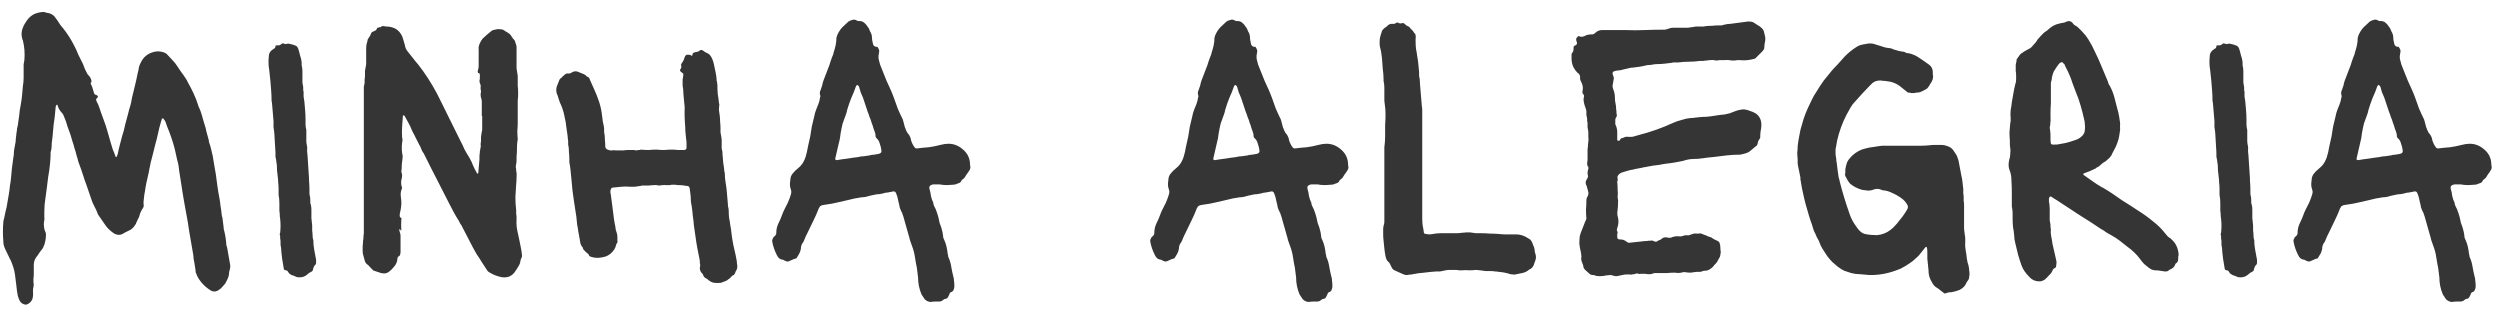 <svg width="192" height="24" viewBox="0 0 192 24" fill="none" xmlns="http://www.w3.org/2000/svg">
<path d="M1.965 23.4C1.745 23.36 1.595 23.26 1.515 23.1C1.455 22.98 1.405 22.85 1.365 22.71C1.345 22.59 1.325 22.47 1.305 22.35C1.285 22.19 1.265 22.02 1.245 21.84C1.225 21.68 1.205 21.52 1.185 21.36C1.165 21.16 1.135 20.97 1.095 20.79C1.055 20.61 0.995 20.42 0.915 20.22C0.895 20.16 0.875 20.11 0.855 20.07C0.835 20.01 0.805 19.95 0.765 19.89L0.405 19.14C0.305 18.94 0.255 18.74 0.255 18.54C0.235 18.28 0.225 18.03 0.225 17.79C0.225 17.55 0.235 17.31 0.255 17.07C0.255 16.99 0.275 16.89 0.315 16.77C0.355 16.57 0.395 16.38 0.435 16.2C0.495 16 0.535 15.81 0.555 15.63C0.595 15.39 0.635 15.16 0.675 14.94C0.715 14.7 0.745 14.47 0.765 14.25C0.805 14.03 0.835 13.81 0.855 13.59C0.875 13.37 0.895 13.15 0.915 12.93C0.935 12.77 0.955 12.62 0.975 12.48C0.995 12.32 1.015 12.17 1.035 12.03C1.055 11.97 1.065 11.88 1.065 11.76C1.065 11.66 1.075 11.56 1.095 11.46C1.115 11.34 1.135 11.23 1.155 11.13C1.195 10.97 1.215 10.81 1.215 10.65C1.235 10.47 1.255 10.3 1.275 10.14C1.295 10.08 1.305 10 1.305 9.9C1.365 9.68 1.405 9.45 1.425 9.21C1.465 8.97 1.495 8.73 1.515 8.49L1.605 7.98C1.645 7.76 1.675 7.54 1.695 7.32C1.715 7.08 1.735 6.85 1.755 6.63C1.795 6.41 1.815 6.19 1.815 5.97C1.815 5.73 1.815 5.5 1.815 5.28C1.815 5.16 1.815 5.05 1.815 4.95C1.835 4.83 1.855 4.71 1.875 4.59C1.915 4.07 1.875 3.57 1.755 3.09C1.735 3.07 1.725 3.05 1.725 3.03C1.645 2.77 1.635 2.53 1.695 2.31C1.755 2.09 1.855 1.88 1.995 1.68C2.235 1.28 2.575 1.04 3.015 0.96C3.095 0.94 3.165 0.93 3.225 0.93C3.285 0.91 3.355 0.91 3.435 0.93C3.515 0.97 3.585 0.99 3.645 0.99C3.825 1.01 3.995 1.09 4.155 1.23L4.425 1.59C4.565 1.83 4.695 2.01 4.815 2.13C5.135 2.53 5.415 2.96 5.655 3.42C5.795 3.68 5.915 3.94 6.015 4.2C6.135 4.44 6.255 4.68 6.375 4.92C6.435 5.06 6.485 5.19 6.525 5.31C6.585 5.43 6.645 5.55 6.705 5.67C6.745 5.73 6.805 5.8 6.885 5.88C6.965 6 7.005 6.09 7.005 6.15C7.045 6.23 7.035 6.3 6.975 6.36C6.955 6.38 6.955 6.41 6.975 6.45C6.995 6.49 7.015 6.53 7.035 6.57C7.055 6.59 7.095 6.71 7.155 6.93C7.215 7.13 7.235 7.2 7.215 7.14C7.255 7.24 7.315 7.29 7.395 7.29C7.455 7.31 7.495 7.35 7.515 7.41C7.535 7.45 7.505 7.5 7.425 7.56C7.365 7.58 7.365 7.66 7.425 7.8C7.485 7.92 7.525 8 7.545 8.04C7.625 8.24 7.695 8.44 7.755 8.64C7.815 8.82 7.885 9.01 7.965 9.21C8.065 9.47 8.155 9.74 8.235 10.02C8.315 10.3 8.395 10.58 8.475 10.86C8.535 11.06 8.595 11.26 8.655 11.46C8.735 11.64 8.805 11.82 8.865 12C8.865 12.04 8.885 12.06 8.925 12.06L8.985 12C8.985 11.96 9.005 11.9 9.045 11.82C9.085 11.6 9.135 11.38 9.195 11.16C9.255 10.92 9.315 10.69 9.375 10.47C9.475 10.17 9.555 9.87 9.615 9.57C9.695 9.27 9.775 8.97 9.855 8.67C9.895 8.49 9.945 8.31 10.005 8.13C10.065 7.93 10.105 7.74 10.125 7.56C10.205 7.22 10.285 6.89 10.365 6.57C10.445 6.25 10.515 5.93 10.575 5.61C10.595 5.57 10.605 5.53 10.605 5.49C10.625 5.45 10.635 5.41 10.635 5.37C10.655 5.17 10.715 4.98 10.815 4.8C11.015 4.38 11.345 4.11 11.805 3.99C12.025 3.93 12.245 3.93 12.465 3.99C12.645 4.03 12.775 4.1 12.855 4.2C12.995 4.34 13.125 4.48 13.245 4.62C13.385 4.76 13.505 4.91 13.605 5.07C13.685 5.19 13.765 5.31 13.845 5.43C13.925 5.53 14.005 5.64 14.085 5.76C14.145 5.84 14.205 5.93 14.265 6.03C14.325 6.11 14.375 6.2 14.415 6.3C14.575 6.58 14.725 6.87 14.865 7.17C15.005 7.47 15.125 7.78 15.225 8.1C15.225 8.14 15.235 8.17 15.255 8.19C15.355 8.39 15.435 8.6 15.495 8.82C15.555 9.02 15.615 9.23 15.675 9.45C15.755 9.67 15.815 9.89 15.855 10.11C15.915 10.33 15.975 10.55 16.035 10.77C16.035 10.85 16.045 10.91 16.065 10.95C16.125 11.11 16.175 11.28 16.215 11.46C16.255 11.64 16.295 11.81 16.335 11.97C16.375 12.21 16.415 12.45 16.455 12.69C16.495 12.93 16.535 13.16 16.575 13.38C16.615 13.68 16.655 13.98 16.695 14.28C16.735 14.58 16.785 14.88 16.845 15.18C16.885 15.38 16.915 15.59 16.935 15.81C16.975 16.03 17.005 16.25 17.025 16.47C17.025 16.53 17.045 16.62 17.085 16.74L17.175 17.46C17.175 17.56 17.185 17.63 17.205 17.67C17.305 18.05 17.365 18.44 17.385 18.84C17.405 18.86 17.415 18.89 17.415 18.93C17.415 18.95 17.425 18.98 17.445 19.02L17.655 20.22C17.695 20.36 17.695 20.51 17.655 20.67L17.595 20.91C17.595 21.07 17.565 21.22 17.505 21.36C17.445 21.5 17.375 21.64 17.295 21.78C17.235 21.86 17.165 21.94 17.085 22.02C17.005 22.12 16.915 22.2 16.815 22.26C16.595 22.42 16.375 22.43 16.155 22.29C15.695 21.99 15.355 21.62 15.135 21.18C15.115 21.1 15.085 21.03 15.045 20.97C15.025 20.89 15.015 20.81 15.015 20.73L14.925 20.16C14.905 20.06 14.885 19.96 14.865 19.86C14.865 19.74 14.855 19.63 14.835 19.53L14.535 17.79C14.515 17.65 14.495 17.52 14.475 17.4C14.455 17.28 14.435 17.15 14.415 17.01L14.295 16.35C14.255 16.13 14.215 15.91 14.175 15.69C14.135 15.45 14.095 15.22 14.055 15L13.755 13.08C13.735 12.8 13.685 12.53 13.605 12.27C13.545 11.99 13.485 11.72 13.425 11.46C13.345 11.14 13.255 10.84 13.155 10.56C13.055 10.26 12.945 9.97 12.825 9.69L12.735 9.42C12.715 9.36 12.685 9.3 12.645 9.24C12.605 9.18 12.565 9.13 12.525 9.09C12.465 9.09 12.435 9.1 12.435 9.12L12.345 9.42C12.265 9.68 12.195 9.96 12.135 10.26C12.075 10.54 12.005 10.82 11.925 11.1C11.885 11.26 11.845 11.42 11.805 11.58C11.765 11.74 11.725 11.9 11.685 12.06C11.645 12.2 11.605 12.35 11.565 12.51C11.545 12.65 11.515 12.8 11.475 12.96C11.435 13.2 11.385 13.44 11.325 13.68C11.265 13.92 11.215 14.16 11.175 14.4C11.155 14.58 11.125 14.76 11.085 14.94C11.065 15.12 11.045 15.3 11.025 15.48V15.66C11.065 15.82 11.025 15.96 10.905 16.08C10.885 16.14 10.855 16.2 10.815 16.26C10.795 16.3 10.775 16.35 10.755 16.41C10.715 16.59 10.665 16.72 10.605 16.8L10.515 17.01C10.495 17.03 10.475 17.07 10.455 17.13C10.455 17.17 10.435 17.21 10.395 17.25C10.255 17.49 10.075 17.65 9.855 17.73C9.775 17.77 9.695 17.81 9.615 17.85C9.555 17.89 9.485 17.93 9.405 17.97C9.205 18.07 8.995 18.06 8.775 17.94C8.475 17.74 8.245 17.52 8.085 17.28L7.545 16.5C7.545 16.48 7.535 16.47 7.515 16.47C7.515 16.45 7.515 16.44 7.515 16.44C7.435 16.22 7.345 16.02 7.245 15.84C7.145 15.66 7.065 15.47 7.005 15.27L6.645 14.22C6.545 13.96 6.455 13.7 6.375 13.44C6.295 13.18 6.205 12.92 6.105 12.66L6.015 12.42C5.975 12.24 5.925 12.06 5.865 11.88C5.825 11.7 5.775 11.53 5.715 11.37C5.675 11.19 5.625 11.02 5.565 10.86C5.505 10.68 5.455 10.51 5.415 10.35C5.335 10.13 5.255 9.91 5.175 9.69C5.115 9.45 5.035 9.22 4.935 9C4.895 8.86 4.835 8.75 4.755 8.67C4.595 8.51 4.485 8.32 4.425 8.1C4.425 8.06 4.405 8.04 4.365 8.04L4.305 8.1V8.13C4.285 8.15 4.275 8.18 4.275 8.22C4.255 8.42 4.235 8.63 4.215 8.85C4.195 9.07 4.165 9.29 4.125 9.51L4.035 10.5C4.015 10.66 3.995 10.82 3.975 10.98C3.975 11.14 3.965 11.3 3.945 11.46C3.925 11.54 3.905 11.62 3.885 11.7C3.885 11.78 3.885 11.87 3.885 11.97C3.865 12.47 3.805 13 3.705 13.56C3.685 13.7 3.665 13.86 3.645 14.04C3.625 14.2 3.605 14.36 3.585 14.52L3.495 15.18C3.435 15.54 3.405 15.89 3.405 16.23C3.405 16.37 3.405 16.51 3.405 16.65C3.425 16.79 3.415 16.93 3.375 17.07C3.355 17.25 3.375 17.46 3.435 17.7C3.515 17.84 3.545 17.98 3.525 18.12C3.525 18.26 3.505 18.41 3.465 18.57C3.445 18.69 3.405 18.81 3.345 18.93C3.305 19.05 3.235 19.16 3.135 19.26C3.095 19.32 3.045 19.39 2.985 19.47C2.945 19.55 2.895 19.62 2.835 19.68C2.675 19.88 2.595 20.1 2.595 20.34V21C2.595 21.16 2.585 21.31 2.565 21.45C2.565 21.61 2.575 21.77 2.595 21.93C2.595 21.95 2.585 21.97 2.565 21.99C2.565 22.01 2.565 22.04 2.565 22.08C2.545 22.14 2.535 22.2 2.535 22.26C2.535 22.32 2.535 22.38 2.535 22.44C2.555 22.62 2.535 22.81 2.475 23.01C2.375 23.19 2.245 23.31 2.085 23.37C2.045 23.39 2.005 23.4 1.965 23.4ZM23.016 21.3C22.896 21.3 22.816 21.29 22.776 21.27C22.696 21.23 22.626 21.2 22.566 21.18C22.506 21.16 22.446 21.14 22.386 21.12C22.326 21.08 22.266 21.04 22.206 21C22.166 20.94 22.126 20.88 22.086 20.82C22.046 20.78 22.006 20.76 21.966 20.76C21.846 20.76 21.786 20.7 21.786 20.58C21.766 20.46 21.746 20.34 21.726 20.22C21.706 20.1 21.686 19.98 21.666 19.86C21.646 19.68 21.626 19.5 21.606 19.32C21.606 19.14 21.586 18.97 21.546 18.81V18.54C21.546 18.46 21.536 18.39 21.516 18.33C21.516 18.27 21.516 18.2 21.516 18.12C21.476 18.02 21.476 17.94 21.516 17.88C21.556 17.52 21.556 17.16 21.516 16.8C21.496 16.7 21.486 16.6 21.486 16.5C21.486 16.4 21.476 16.3 21.456 16.2C21.456 16 21.456 15.8 21.456 15.6C21.456 15.38 21.436 15.17 21.396 14.97V14.49C21.396 14.33 21.386 14.18 21.366 14.04C21.366 13.9 21.356 13.76 21.336 13.62C21.316 13.44 21.296 13.26 21.276 13.08C21.276 12.9 21.266 12.72 21.246 12.54C21.226 12.5 21.216 12.43 21.216 12.33C21.196 12.23 21.176 12.13 21.156 12.03C21.156 11.91 21.156 11.8 21.156 11.7L21.066 10.2C21.046 10.04 21.026 9.89 21.006 9.75C21.006 9.59 21.006 9.44 21.006 9.3C20.986 9.06 20.966 8.82 20.946 8.58C20.926 8.34 20.906 8.11 20.886 7.89C20.886 7.85 20.876 7.81 20.856 7.77C20.856 7.73 20.856 7.7 20.856 7.68C20.856 7.44 20.846 7.2 20.826 6.96C20.806 6.72 20.786 6.47 20.766 6.21L20.676 5.37C20.616 5.05 20.606 4.7 20.646 4.32C20.646 4.14 20.716 3.99 20.856 3.87C20.896 3.83 20.926 3.81 20.946 3.81C20.966 3.79 20.986 3.77 21.006 3.75C21.106 3.73 21.156 3.66 21.156 3.54C21.156 3.5 21.196 3.48 21.276 3.48H21.426C21.446 3.48 21.456 3.48 21.456 3.48C21.476 3.46 21.496 3.45 21.516 3.45C21.556 3.43 21.586 3.41 21.606 3.39C21.646 3.35 21.676 3.33 21.696 3.33C21.736 3.33 21.776 3.34 21.816 3.36C21.856 3.36 21.896 3.37 21.936 3.39C21.976 3.39 22.006 3.38 22.026 3.36C22.126 3.34 22.226 3.35 22.326 3.39C22.446 3.41 22.546 3.44 22.626 3.48C22.746 3.5 22.836 3.58 22.896 3.72C22.956 3.9 23.006 4.08 23.046 4.26C23.106 4.42 23.146 4.59 23.166 4.77V5.01C23.206 5.15 23.226 5.3 23.226 5.46C23.226 5.6 23.226 5.75 23.226 5.91C23.226 6.05 23.226 6.19 23.226 6.33C23.246 6.45 23.266 6.57 23.286 6.69C23.286 6.75 23.286 6.81 23.286 6.87C23.286 6.93 23.296 6.99 23.316 7.05C23.316 7.17 23.316 7.29 23.316 7.41C23.336 7.53 23.356 7.66 23.376 7.8C23.396 8.02 23.416 8.25 23.436 8.49C23.456 8.73 23.466 8.97 23.466 9.21C23.466 9.31 23.466 9.42 23.466 9.54C23.466 9.64 23.476 9.74 23.496 9.84C23.516 9.9 23.526 9.96 23.526 10.02C23.526 10.08 23.526 10.14 23.526 10.2V10.8C23.526 10.92 23.536 11.02 23.556 11.1C23.596 11.24 23.606 11.38 23.586 11.52C23.586 11.64 23.596 11.77 23.616 11.91L23.706 13.29C23.726 13.49 23.736 13.7 23.736 13.92C23.756 14.12 23.766 14.33 23.766 14.55C23.766 14.63 23.766 14.72 23.766 14.82C23.766 14.9 23.776 14.98 23.796 15.06C23.816 15.12 23.826 15.18 23.826 15.24C23.826 15.3 23.826 15.36 23.826 15.42C23.846 15.44 23.846 15.48 23.826 15.54C23.826 15.58 23.836 15.62 23.856 15.66C23.896 15.8 23.916 15.94 23.916 16.08C23.916 16.22 23.916 16.37 23.916 16.53C23.916 16.61 23.916 16.7 23.916 16.8C23.936 16.88 23.946 16.97 23.946 17.07C23.966 17.17 23.976 17.28 23.976 17.4C23.976 17.52 23.976 17.63 23.976 17.73C23.996 17.83 24.006 17.94 24.006 18.06C24.006 18.16 24.016 18.26 24.036 18.36C24.056 18.4 24.066 18.44 24.066 18.48C24.066 18.7 24.086 18.92 24.126 19.14C24.166 19.36 24.206 19.58 24.246 19.8C24.266 19.86 24.276 19.93 24.276 20.01C24.276 20.07 24.276 20.13 24.276 20.19C24.276 20.25 24.256 20.3 24.216 20.34C24.136 20.4 24.076 20.52 24.036 20.7C24.036 20.76 24.006 20.81 23.946 20.85C23.806 20.91 23.686 20.99 23.586 21.09C23.426 21.23 23.236 21.3 23.016 21.3ZM38.442 21.27C38.382 21.25 38.312 21.23 38.232 21.21C38.172 21.19 38.112 21.17 38.052 21.15C37.892 21.09 37.732 21.01 37.572 20.91C37.492 20.87 37.432 20.81 37.392 20.73C37.252 20.51 37.122 20.31 37.002 20.13C36.882 19.93 36.752 19.73 36.612 19.53L36.342 19.05C36.202 18.77 36.062 18.5 35.922 18.24C35.782 17.96 35.642 17.69 35.502 17.43C35.462 17.33 35.412 17.25 35.352 17.19C35.312 17.11 35.272 17.03 35.232 16.95C35.092 16.73 34.962 16.51 34.842 16.29C34.722 16.05 34.602 15.82 34.482 15.6L33.732 14.13C33.532 13.73 33.332 13.34 33.132 12.96C32.932 12.56 32.732 12.16 32.532 11.76C32.492 11.72 32.452 11.66 32.412 11.58C32.332 11.36 32.232 11.15 32.112 10.95C32.012 10.75 31.912 10.55 31.812 10.35C31.732 10.21 31.662 10.07 31.602 9.93C31.542 9.77 31.472 9.62 31.392 9.48L31.062 8.88C31.022 8.88 30.992 8.87 30.972 8.85C30.972 8.85 30.962 8.86 30.942 8.88C30.942 8.88 30.942 8.89 30.942 8.91C30.922 9.17 30.902 9.44 30.882 9.72C30.862 10 30.862 10.28 30.882 10.56C30.922 10.68 30.922 10.81 30.882 10.95C30.842 11.31 30.852 11.63 30.912 11.91C30.932 11.99 30.932 12.07 30.912 12.15C30.912 12.23 30.902 12.32 30.882 12.42C30.862 12.56 30.852 12.69 30.852 12.81C30.852 12.93 30.842 13.06 30.822 13.2C30.862 13.28 30.882 13.37 30.882 13.47C30.882 13.55 30.872 13.63 30.852 13.71C30.792 13.91 30.792 14.12 30.852 14.34C30.892 14.4 30.892 14.46 30.852 14.52C30.772 14.7 30.752 14.92 30.792 15.18C30.852 15.52 30.832 15.89 30.732 16.29C30.712 16.33 30.702 16.4 30.702 16.5C30.682 16.58 30.702 16.65 30.762 16.71C30.842 16.75 30.862 16.8 30.822 16.86C30.802 17.12 30.802 17.39 30.822 17.67C30.822 17.67 30.822 17.68 30.822 17.7C30.822 17.7 30.812 17.7 30.792 17.7C30.772 17.7 30.762 17.69 30.762 17.67C30.742 17.65 30.732 17.63 30.732 17.61C30.692 17.57 30.672 17.58 30.672 17.64C30.672 17.74 30.682 17.8 30.702 17.82C30.742 17.92 30.762 18.02 30.762 18.12C30.762 18.22 30.762 18.32 30.762 18.42V19.35C30.762 19.41 30.752 19.47 30.732 19.53C30.732 19.59 30.702 19.64 30.642 19.68C30.562 19.7 30.522 19.77 30.522 19.89C30.502 20.11 30.422 20.3 30.282 20.46C30.162 20.62 30.022 20.76 29.862 20.88C29.782 20.94 29.682 20.98 29.562 21C29.462 21 29.362 20.99 29.262 20.97L28.722 20.79C28.682 20.79 28.642 20.76 28.602 20.7C28.542 20.64 28.482 20.58 28.422 20.52C28.362 20.44 28.292 20.37 28.212 20.31C28.112 20.25 28.042 20.14 28.002 19.98C27.982 19.88 27.952 19.77 27.912 19.65C27.872 19.53 27.852 19.41 27.852 19.29C27.852 19.15 27.852 19.02 27.852 18.9C27.872 18.78 27.882 18.65 27.882 18.51C27.902 18.41 27.912 18.32 27.912 18.24C27.912 18.14 27.922 18.04 27.942 17.94V6.96C27.942 6.86 27.942 6.76 27.942 6.66C27.962 6.56 27.982 6.47 28.002 6.39C28.002 6.29 28.002 6.19 28.002 6.09C28.022 5.99 28.032 5.89 28.032 5.79C28.032 5.67 28.032 5.55 28.032 5.43C28.052 5.31 28.072 5.2 28.092 5.1C28.112 5.02 28.122 4.95 28.122 4.89C28.122 4.83 28.122 4.76 28.122 4.68V3.75C28.122 3.61 28.132 3.49 28.152 3.39C28.192 3.27 28.222 3.15 28.242 3.03L28.332 2.88C28.392 2.82 28.442 2.73 28.482 2.61C28.522 2.49 28.582 2.43 28.662 2.43C28.722 2.39 28.782 2.36 28.842 2.34C28.902 2.3 28.942 2.24 28.962 2.16L28.992 2.13C29.012 2.13 29.032 2.13 29.052 2.13C29.072 2.11 29.092 2.1 29.112 2.1C29.192 2.1 29.252 2.08 29.292 2.04C29.352 2 29.422 1.99 29.502 2.01C29.582 2.03 29.662 2.04 29.742 2.04C29.822 2.04 29.902 2.05 29.982 2.07C30.422 2.15 30.732 2.41 30.912 2.85L31.092 3.45C31.112 3.65 31.202 3.84 31.362 4.02C31.482 4.16 31.602 4.31 31.722 4.47C31.842 4.63 31.972 4.79 32.112 4.95C32.632 5.61 33.112 6.35 33.552 7.17C33.592 7.25 33.632 7.33 33.672 7.41C33.712 7.49 33.752 7.57 33.792 7.65L35.352 10.8C35.472 11.02 35.582 11.25 35.682 11.49C35.802 11.71 35.932 11.93 36.072 12.15C36.112 12.23 36.152 12.31 36.192 12.39C36.232 12.45 36.262 12.52 36.282 12.6C36.382 12.84 36.502 13.08 36.642 13.32C36.642 13.32 36.642 13.33 36.642 13.35C36.662 13.35 36.672 13.34 36.672 13.32C36.692 13.32 36.702 13.32 36.702 13.32C36.722 13.3 36.732 13.29 36.732 13.29L36.822 12.24V11.94C36.842 11.84 36.852 11.74 36.852 11.64C36.872 11.52 36.892 11.41 36.912 11.31C36.932 11.25 36.932 11.18 36.912 11.1C36.912 11.02 36.922 10.94 36.942 10.86C36.942 10.74 36.942 10.62 36.942 10.5C36.962 10.36 36.982 10.23 37.002 10.11C37.022 10.05 37.032 9.99 37.032 9.93C37.032 9.85 37.032 9.78 37.032 9.72V8.91H37.002V8.1C37.002 8 37.002 7.9 37.002 7.8C37.002 7.7 36.982 7.6 36.942 7.5C36.922 7.44 36.912 7.35 36.912 7.23L36.942 7.02C36.942 6.96 36.932 6.91 36.912 6.87C36.912 6.81 36.912 6.75 36.912 6.69C36.932 6.61 36.922 6.53 36.882 6.45C36.842 6.37 36.822 6.29 36.822 6.21C36.842 6.13 36.852 6.05 36.852 5.97C36.852 5.89 36.852 5.81 36.852 5.73C36.852 5.65 36.812 5.61 36.732 5.61C36.712 5.61 36.702 5.59 36.702 5.55C36.682 5.49 36.682 5.44 36.702 5.4C36.742 5.3 36.762 5.19 36.762 5.07C36.762 4.95 36.762 4.83 36.762 4.71V3.84C36.742 3.72 36.752 3.6 36.792 3.48C36.832 3.36 36.882 3.25 36.942 3.15L37.062 2.97C37.162 2.87 37.272 2.77 37.392 2.67C37.512 2.57 37.632 2.47 37.752 2.37C37.752 2.37 37.792 2.35 37.872 2.31C37.972 2.29 38.062 2.27 38.142 2.25C38.242 2.23 38.342 2.23 38.442 2.25C38.522 2.25 38.582 2.26 38.622 2.28C38.702 2.32 38.782 2.37 38.862 2.43C38.942 2.47 39.022 2.52 39.102 2.58C39.142 2.6 39.162 2.62 39.162 2.64C39.182 2.66 39.202 2.68 39.222 2.7C39.262 2.74 39.292 2.79 39.312 2.85C39.352 2.89 39.382 2.93 39.402 2.97C39.502 3.05 39.562 3.15 39.582 3.27C39.622 3.37 39.652 3.47 39.672 3.57V4.83C39.672 4.97 39.672 5.11 39.672 5.25C39.692 5.37 39.712 5.5 39.732 5.64C39.752 5.72 39.762 5.8 39.762 5.88C39.762 5.94 39.762 6.01 39.762 6.09C39.762 6.25 39.762 6.42 39.762 6.6C39.782 6.76 39.792 6.92 39.792 7.08V7.29C39.792 7.43 39.782 7.57 39.762 7.71C39.762 7.83 39.762 7.96 39.762 8.1V9.42C39.762 9.62 39.752 9.83 39.732 10.05C39.732 10.25 39.742 10.46 39.762 10.68C39.762 10.76 39.752 10.82 39.732 10.86C39.712 11.06 39.702 11.26 39.702 11.46C39.702 11.64 39.692 11.83 39.672 12.03C39.672 12.11 39.672 12.2 39.672 12.3C39.672 12.4 39.662 12.5 39.642 12.6C39.622 12.68 39.612 12.76 39.612 12.84C39.632 12.92 39.642 13 39.642 13.08C39.682 13.26 39.692 13.44 39.672 13.62C39.672 13.8 39.662 13.98 39.642 14.16C39.622 14.48 39.602 14.81 39.582 15.15C39.582 15.47 39.602 15.8 39.642 16.14C39.642 16.22 39.642 16.31 39.642 16.41C39.662 16.51 39.672 16.61 39.672 16.71C39.652 17.01 39.662 17.3 39.702 17.58C39.762 17.86 39.822 18.14 39.882 18.42C39.922 18.62 39.962 18.82 40.002 19.02C40.042 19.2 40.072 19.4 40.092 19.62C40.092 19.7 40.082 19.75 40.062 19.77C40.042 19.81 40.022 19.86 40.002 19.92C39.982 19.96 39.972 20 39.972 20.04C39.952 20.2 39.892 20.35 39.792 20.49C39.712 20.63 39.622 20.77 39.522 20.91C39.262 21.25 38.902 21.37 38.442 21.27ZM55.365 21.72C55.185 21.74 55.015 21.74 54.855 21.72C54.695 21.7 54.535 21.62 54.375 21.48C54.335 21.44 54.275 21.4 54.195 21.36C54.095 21.3 54.035 21.23 54.015 21.15C53.995 21.07 53.955 21.01 53.895 20.97C53.835 20.91 53.795 20.84 53.775 20.76C53.755 20.7 53.745 20.64 53.745 20.58C53.765 20.5 53.775 20.43 53.775 20.37C53.775 20.31 53.765 20.25 53.745 20.19C53.745 20.13 53.745 20.07 53.745 20.01C53.685 19.71 53.625 19.41 53.565 19.11C53.505 18.79 53.455 18.48 53.415 18.18C53.395 18.04 53.375 17.9 53.355 17.76C53.335 17.62 53.315 17.48 53.295 17.34C53.275 17.08 53.245 16.82 53.205 16.56C53.185 16.3 53.155 16.04 53.115 15.78C53.075 15.62 53.055 15.48 53.055 15.36C53.055 15.2 53.045 15.05 53.025 14.91C53.005 14.75 52.985 14.6 52.965 14.46C52.945 14.34 52.875 14.28 52.755 14.28L52.545 14.25C52.445 14.23 52.335 14.22 52.215 14.22C52.095 14.22 51.975 14.21 51.855 14.19H51.555C51.515 14.21 51.455 14.22 51.375 14.22C51.295 14.22 51.215 14.22 51.135 14.22C51.075 14.2 50.995 14.2 50.895 14.22C50.815 14.22 50.735 14.23 50.655 14.25C50.595 14.25 50.515 14.24 50.415 14.22C50.395 14.2 50.355 14.2 50.295 14.22C50.255 14.22 50.215 14.22 50.175 14.22C50.075 14.22 49.965 14.23 49.845 14.25C49.745 14.25 49.645 14.25 49.545 14.25C49.485 14.25 49.425 14.25 49.365 14.25C49.305 14.25 49.245 14.26 49.185 14.28C49.045 14.3 48.905 14.32 48.765 14.34C48.625 14.34 48.485 14.34 48.345 14.34C48.145 14.32 47.945 14.32 47.745 14.34C47.545 14.36 47.345 14.38 47.145 14.4H47.055C46.955 14.44 46.905 14.5 46.905 14.58C46.905 14.6 46.895 14.62 46.875 14.64C46.875 14.64 46.875 14.65 46.875 14.67C46.875 14.77 46.885 14.85 46.905 14.91C46.925 15.05 46.945 15.2 46.965 15.36C46.985 15.5 47.005 15.65 47.025 15.81L47.115 16.53C47.135 16.73 47.165 16.93 47.205 17.13C47.245 17.31 47.275 17.49 47.295 17.67C47.315 17.69 47.325 17.72 47.325 17.76C47.325 17.78 47.335 17.81 47.355 17.85C47.395 17.95 47.415 18.06 47.415 18.18C47.415 18.3 47.415 18.42 47.415 18.54C47.455 18.56 47.445 18.6 47.385 18.66C47.365 18.7 47.345 18.74 47.325 18.78C47.305 18.82 47.295 18.86 47.295 18.9C47.235 19.1 47.105 19.29 46.905 19.47C46.705 19.63 46.515 19.72 46.335 19.74C46.315 19.74 46.295 19.75 46.275 19.77C46.255 19.77 46.225 19.77 46.185 19.77C45.925 19.83 45.645 19.81 45.345 19.71L45.255 19.65C45.235 19.57 45.195 19.51 45.135 19.47C45.075 19.43 45.025 19.39 44.985 19.35C44.945 19.29 44.895 19.24 44.835 19.2C44.795 19.14 44.765 19.07 44.745 18.99C44.745 18.97 44.735 18.96 44.715 18.96C44.635 18.86 44.585 18.75 44.565 18.63C44.545 18.51 44.525 18.39 44.505 18.27L44.415 17.79C44.395 17.61 44.365 17.43 44.325 17.25C44.305 17.05 44.285 16.85 44.265 16.65L44.085 15.48C44.065 15.34 44.045 15.2 44.025 15.06C44.005 14.9 43.985 14.75 43.965 14.61L43.875 13.65C43.855 13.45 43.835 13.25 43.815 13.05C43.795 12.85 43.765 12.65 43.725 12.45V12.18C43.725 12.02 43.715 11.86 43.695 11.7C43.695 11.54 43.685 11.39 43.665 11.25C43.645 11.19 43.635 11.13 43.635 11.07C43.635 11.01 43.635 10.95 43.635 10.89C43.635 10.79 43.625 10.7 43.605 10.62C43.605 10.52 43.595 10.42 43.575 10.32L43.485 9.69C43.465 9.47 43.425 9.24 43.365 9C43.325 8.76 43.265 8.53 43.185 8.31C43.145 8.19 43.095 8.07 43.035 7.95C42.975 7.81 42.925 7.67 42.885 7.53C42.845 7.37 42.805 7.26 42.765 7.2C42.705 7 42.705 6.81 42.765 6.63L42.945 6.18C42.965 6.1 43.025 6.03 43.125 5.97C43.165 5.91 43.215 5.86 43.275 5.82C43.335 5.76 43.395 5.71 43.455 5.67C43.495 5.65 43.545 5.64 43.605 5.64C43.665 5.66 43.745 5.65 43.845 5.61L43.935 5.55C44.115 5.45 44.295 5.45 44.475 5.55C44.575 5.59 44.675 5.63 44.775 5.67C44.895 5.71 44.995 5.78 45.075 5.88C45.195 5.9 45.275 5.99 45.315 6.15L45.585 6.75C45.745 7.09 45.885 7.44 46.005 7.8C46.125 8.16 46.205 8.54 46.245 8.94C46.265 9.08 46.285 9.23 46.305 9.39C46.345 9.53 46.375 9.68 46.395 9.84V10.08C46.395 10.18 46.405 10.25 46.425 10.29C46.445 10.43 46.455 10.58 46.455 10.74C46.475 10.9 46.485 11.06 46.485 11.22V11.28C46.505 11.38 46.565 11.45 46.665 11.49C46.725 11.51 46.785 11.53 46.845 11.55C46.905 11.55 46.965 11.55 47.025 11.55C47.125 11.53 47.205 11.53 47.265 11.55C47.345 11.55 47.425 11.55 47.505 11.55C47.645 11.55 47.775 11.55 47.895 11.55C48.015 11.53 48.145 11.52 48.285 11.52H48.645C48.705 11.52 48.765 11.53 48.825 11.55C48.905 11.55 48.975 11.54 49.035 11.52C49.075 11.52 49.105 11.52 49.125 11.52C49.165 11.5 49.195 11.49 49.215 11.49C49.415 11.51 49.615 11.52 49.815 11.52C50.015 11.5 50.215 11.49 50.415 11.49C50.615 11.51 50.815 11.52 51.015 11.52C51.215 11.5 51.415 11.49 51.615 11.49C51.775 11.49 51.925 11.5 52.065 11.52C52.225 11.52 52.375 11.52 52.515 11.52C52.655 11.52 52.725 11.46 52.725 11.34C52.725 11.24 52.725 11.13 52.725 11.01C52.725 10.89 52.715 10.78 52.695 10.68C52.675 10.46 52.655 10.26 52.635 10.08C52.635 9.88 52.625 9.68 52.605 9.48C52.585 9.2 52.575 8.93 52.575 8.67C52.595 8.39 52.585 8.12 52.545 7.86C52.525 7.64 52.505 7.42 52.485 7.2C52.485 6.98 52.465 6.77 52.425 6.57V6.15C52.425 6.07 52.435 6.01 52.455 5.97C52.455 5.93 52.455 5.9 52.455 5.88C52.475 5.84 52.485 5.81 52.485 5.79C52.485 5.69 52.465 5.63 52.425 5.61L52.335 5.55C52.215 5.47 52.195 5.38 52.275 5.28C52.335 5.2 52.345 5.11 52.305 5.01C52.305 4.95 52.315 4.91 52.335 4.89C52.375 4.83 52.415 4.77 52.455 4.71C52.495 4.65 52.525 4.58 52.545 4.5C52.605 4.28 52.695 4.18 52.815 4.2C52.955 4.2 53.045 4.22 53.085 4.26C53.105 4.28 53.125 4.29 53.145 4.29C53.165 4.27 53.175 4.25 53.175 4.23C53.175 4.11 53.235 4.04 53.355 4.02C53.475 4 53.565 3.98 53.625 3.96L53.805 3.84H53.895C53.995 3.88 54.075 3.93 54.135 3.99C54.215 4.03 54.295 4.07 54.375 4.11C54.415 4.13 54.465 4.17 54.525 4.23C54.665 4.41 54.765 4.64 54.825 4.92C54.865 5.12 54.905 5.31 54.945 5.49C54.985 5.67 55.015 5.86 55.035 6.06C55.035 6.1 55.035 6.14 55.035 6.18C55.055 6.22 55.065 6.26 55.065 6.3L55.095 6.51C55.095 6.75 55.105 6.99 55.125 7.23C55.165 7.45 55.195 7.68 55.215 7.92C55.235 7.94 55.245 7.98 55.245 8.04C55.225 8.18 55.215 8.32 55.215 8.46C55.235 8.58 55.255 8.72 55.275 8.88C55.295 9.02 55.305 9.18 55.305 9.36C55.325 9.52 55.335 9.68 55.335 9.84C55.335 9.94 55.335 10.05 55.335 10.17C55.355 10.29 55.375 10.4 55.395 10.5C55.415 10.6 55.425 10.7 55.425 10.8C55.425 10.9 55.425 11 55.425 11.1C55.425 11.2 55.425 11.3 55.425 11.4C55.445 11.48 55.465 11.57 55.485 11.67V11.79C55.505 12.03 55.525 12.27 55.545 12.51C55.585 12.73 55.615 12.96 55.635 13.2C55.655 13.22 55.665 13.26 55.665 13.32C55.665 13.54 55.685 13.77 55.725 14.01C55.765 14.23 55.795 14.45 55.815 14.67L55.905 15.72C55.905 15.74 55.905 15.78 55.905 15.84C55.925 15.88 55.935 15.92 55.935 15.96C55.955 16 55.965 16.08 55.965 16.2C55.965 16.38 55.975 16.56 55.995 16.74C56.035 16.92 56.065 17.1 56.085 17.28C56.125 17.48 56.155 17.68 56.175 17.88C56.195 18.08 56.225 18.29 56.265 18.51C56.305 18.75 56.355 18.99 56.415 19.23C56.475 19.47 56.525 19.71 56.565 19.95C56.585 20.03 56.595 20.12 56.595 20.22C56.615 20.3 56.625 20.39 56.625 20.49C56.625 20.59 56.595 20.69 56.535 20.79C56.515 20.81 56.495 20.85 56.475 20.91C56.475 20.95 56.455 20.99 56.415 21.03C56.395 21.05 56.385 21.07 56.385 21.09C56.385 21.11 56.375 21.12 56.355 21.12C56.275 21.14 56.205 21.19 56.145 21.27C56.085 21.35 56.015 21.41 55.935 21.45C55.855 21.53 55.745 21.59 55.605 21.63L55.365 21.72ZM71.497 23.19C71.317 23.19 71.157 23.12 71.017 22.98C70.977 22.92 70.937 22.86 70.897 22.8C70.857 22.74 70.817 22.68 70.777 22.62C70.597 22.2 70.507 21.76 70.507 21.3L70.417 20.58C70.357 20.3 70.307 20.02 70.267 19.74C70.227 19.46 70.157 19.19 70.057 18.93L69.877 18.42C69.877 18.38 69.867 18.34 69.847 18.3C69.847 18.26 69.837 18.22 69.817 18.18L69.367 16.59C69.347 16.55 69.327 16.5 69.307 16.44C69.307 16.38 69.287 16.33 69.247 16.29C69.187 16.17 69.137 16.05 69.097 15.93C69.077 15.79 69.047 15.65 69.007 15.51C68.987 15.41 68.967 15.32 68.947 15.24C68.927 15.14 68.897 15.04 68.857 14.94C68.817 14.82 68.777 14.75 68.737 14.73C68.697 14.69 68.607 14.69 68.467 14.73C68.367 14.75 68.257 14.77 68.137 14.79C68.037 14.79 67.937 14.81 67.837 14.85C67.757 14.87 67.657 14.89 67.537 14.91C67.437 14.91 67.337 14.92 67.237 14.94L66.817 15.03C66.717 15.05 66.607 15.08 66.487 15.12C66.387 15.14 66.287 15.15 66.187 15.15L65.647 15.24C65.487 15.28 65.317 15.32 65.137 15.36C64.957 15.4 64.787 15.44 64.627 15.48C64.147 15.6 63.667 15.69 63.187 15.75C63.027 15.79 62.937 15.86 62.917 15.96C62.897 15.96 62.887 15.97 62.887 15.99C62.767 16.31 62.627 16.63 62.467 16.95C62.327 17.25 62.177 17.56 62.017 17.88C61.977 17.96 61.937 18.04 61.897 18.12C61.877 18.18 61.847 18.25 61.807 18.33C61.787 18.37 61.767 18.42 61.747 18.48C61.727 18.52 61.707 18.56 61.687 18.6C61.567 18.74 61.507 18.91 61.507 19.11C61.487 19.23 61.447 19.35 61.387 19.47C61.327 19.57 61.267 19.67 61.207 19.77C61.187 19.83 61.147 19.86 61.087 19.86C61.007 19.88 60.927 19.91 60.847 19.95C60.767 19.99 60.677 20.03 60.577 20.07C60.517 20.09 60.457 20.09 60.397 20.07C60.357 20.05 60.307 20.03 60.247 20.01C60.207 19.97 60.167 19.95 60.127 19.95C59.907 19.93 59.747 19.8 59.647 19.56C59.487 19.24 59.377 18.92 59.317 18.6C59.297 18.52 59.297 18.45 59.317 18.39C59.357 18.33 59.387 18.27 59.407 18.21C59.527 18.13 59.597 18.04 59.617 17.94V17.91C59.617 17.65 59.667 17.41 59.767 17.19C59.887 16.95 59.987 16.72 60.067 16.5C60.107 16.38 60.157 16.26 60.217 16.14C60.277 16.02 60.337 15.9 60.397 15.78C60.477 15.64 60.537 15.51 60.577 15.39C60.637 15.25 60.687 15.11 60.727 14.97C60.787 14.81 60.787 14.66 60.727 14.52C60.687 14.4 60.667 14.29 60.667 14.19C60.667 14.07 60.677 13.95 60.697 13.83C60.697 13.61 60.777 13.42 60.937 13.26C61.017 13.16 61.097 13.08 61.177 13.02C61.277 12.94 61.367 12.86 61.447 12.78C61.627 12.6 61.767 12.36 61.867 12.06C61.947 11.8 62.007 11.54 62.047 11.28C62.107 11 62.167 10.73 62.227 10.47C62.267 10.21 62.307 9.96 62.347 9.72C62.407 9.46 62.467 9.21 62.527 8.97C62.547 8.87 62.567 8.78 62.587 8.7C62.627 8.6 62.657 8.51 62.677 8.43C62.737 8.27 62.797 8.12 62.857 7.98C62.917 7.82 62.957 7.66 62.977 7.5C63.017 7.42 63.017 7.35 62.977 7.29C62.957 7.19 62.957 7.1 62.977 7.02C63.017 6.94 63.047 6.86 63.067 6.78C63.127 6.64 63.167 6.5 63.187 6.36C63.227 6.22 63.277 6.08 63.337 5.94C63.437 5.68 63.517 5.47 63.577 5.31C63.657 5.13 63.727 4.93 63.787 4.71C63.827 4.59 63.867 4.48 63.907 4.38C63.967 4.26 64.007 4.14 64.027 4.02C64.087 3.84 64.137 3.66 64.177 3.48C64.217 3.28 64.237 3.09 64.237 2.91C64.277 2.75 64.317 2.64 64.357 2.58C64.457 2.38 64.577 2.21 64.717 2.07C64.877 1.93 65.027 1.79 65.167 1.65C65.267 1.59 65.367 1.55 65.467 1.53C65.567 1.49 65.667 1.5 65.767 1.56C65.847 1.6 65.897 1.62 65.917 1.62C66.097 1.6 66.247 1.64 66.367 1.74C66.487 1.84 66.587 1.96 66.667 2.1C66.707 2.14 66.737 2.19 66.757 2.25C66.777 2.31 66.797 2.36 66.817 2.4C66.917 2.56 66.967 2.72 66.967 2.88C66.967 2.96 66.977 3.05 66.997 3.15C67.017 3.23 67.037 3.32 67.057 3.42C67.117 3.54 67.207 3.6 67.327 3.6C67.347 3.58 67.367 3.58 67.387 3.6C67.407 3.62 67.417 3.64 67.417 3.66C67.517 3.78 67.547 3.91 67.507 4.05C67.467 4.21 67.457 4.37 67.477 4.53C67.517 4.67 67.557 4.82 67.597 4.98C67.677 5.18 67.757 5.38 67.837 5.58C67.917 5.78 67.997 5.98 68.077 6.18C68.177 6.4 68.277 6.62 68.377 6.84C68.477 7.06 68.567 7.28 68.647 7.5C68.747 7.78 68.847 8.06 68.947 8.34C69.067 8.62 69.197 8.9 69.337 9.18L69.427 9.51C69.447 9.59 69.467 9.67 69.487 9.75C69.527 9.83 69.557 9.91 69.577 9.99C69.617 10.05 69.647 10.11 69.667 10.17C69.707 10.23 69.747 10.28 69.787 10.32C69.887 10.46 69.947 10.61 69.967 10.77C70.027 10.97 70.117 11.15 70.237 11.31C70.277 11.37 70.337 11.4 70.417 11.4C70.717 11.36 71.017 11.33 71.317 11.31C71.617 11.27 71.917 11.21 72.217 11.13C72.437 11.07 72.647 11.04 72.847 11.04C73.227 11.04 73.577 11.17 73.897 11.43C74.277 11.73 74.477 12.11 74.497 12.57C74.497 12.67 74.507 12.75 74.527 12.81C74.527 12.95 74.487 13.06 74.407 13.14C74.387 13.2 74.347 13.26 74.287 13.32C74.247 13.38 74.207 13.44 74.167 13.5C74.127 13.58 74.087 13.64 74.047 13.68L73.867 13.83C73.847 13.87 73.817 13.92 73.777 13.98C73.737 14.02 73.687 14.05 73.627 14.07C73.547 14.09 73.467 14.12 73.387 14.16C73.307 14.18 73.217 14.19 73.117 14.19C72.757 14.23 72.437 14.22 72.157 14.16H71.677C71.637 14.16 71.577 14.18 71.497 14.22C71.417 14.26 71.377 14.31 71.377 14.37V14.49C71.437 14.67 71.477 14.86 71.497 15.06C71.537 15.24 71.597 15.41 71.677 15.57C71.677 15.65 71.697 15.73 71.737 15.81C71.837 15.99 71.917 16.18 71.977 16.38C72.037 16.56 72.087 16.75 72.127 16.95C72.127 16.99 72.147 17.07 72.187 17.19C72.247 17.33 72.297 17.48 72.337 17.64C72.377 17.78 72.407 17.93 72.427 18.09C72.427 18.21 72.457 18.32 72.517 18.42C72.597 18.6 72.657 18.78 72.697 18.96C72.737 19.14 72.767 19.33 72.787 19.53C72.807 19.55 72.817 19.59 72.817 19.65C72.817 19.69 72.827 19.73 72.847 19.77C72.947 19.99 73.017 20.23 73.057 20.49C73.097 20.73 73.147 20.97 73.207 21.21C73.247 21.33 73.267 21.45 73.267 21.57C73.287 21.71 73.297 21.85 73.297 21.99C73.297 22.09 73.267 22.2 73.207 22.32C73.147 22.38 73.117 22.41 73.117 22.41C72.997 22.43 72.927 22.5 72.907 22.62L72.817 22.8C72.777 22.88 72.717 22.93 72.637 22.95C72.557 22.95 72.487 22.98 72.427 23.04C72.347 23.12 72.237 23.16 72.097 23.16C72.017 23.16 71.917 23.16 71.797 23.16C71.697 23.16 71.597 23.17 71.497 23.19ZM64.267 12.3C64.387 12.28 64.507 12.26 64.627 12.24C64.767 12.22 64.917 12.2 65.077 12.18C65.177 12.16 65.307 12.14 65.467 12.12C65.627 12.1 65.777 12.08 65.917 12.06C66.057 12.02 66.197 12 66.337 12C66.477 11.98 66.617 11.96 66.757 11.94C66.877 11.9 66.997 11.88 67.117 11.88C67.237 11.86 67.357 11.84 67.477 11.82C67.657 11.78 67.727 11.68 67.687 11.52C67.667 11.36 67.627 11.2 67.567 11.04C67.527 10.86 67.437 10.71 67.297 10.59C67.257 10.55 67.237 10.49 67.237 10.41V10.32C67.197 10.16 67.147 10.01 67.087 9.87C67.047 9.71 66.997 9.56 66.937 9.42C66.897 9.26 66.847 9.12 66.787 9C66.747 8.86 66.697 8.72 66.637 8.58L66.277 7.5C66.217 7.36 66.157 7.22 66.097 7.08C66.057 6.94 66.017 6.8 65.977 6.66L65.887 6.54H65.797L65.737 6.63C65.637 6.93 65.517 7.23 65.377 7.53C65.257 7.83 65.147 8.15 65.047 8.49C65.047 8.53 65.037 8.58 65.017 8.64C64.997 8.7 64.977 8.76 64.957 8.82C64.877 9.02 64.797 9.24 64.717 9.48C64.657 9.72 64.607 9.96 64.567 10.2C64.547 10.34 64.527 10.48 64.507 10.62C64.487 10.74 64.457 10.87 64.417 11.01L64.147 12.18C64.127 12.2 64.137 12.23 64.177 12.27C64.217 12.29 64.247 12.3 64.267 12.3ZM100.53 23.19C100.35 23.19 100.19 23.12 100.05 22.98C100.01 22.92 99.97 22.86 99.93 22.8C99.89 22.74 99.85 22.68 99.81 22.62C99.63 22.2 99.54 21.76 99.54 21.3L99.45 20.58C99.39 20.3 99.34 20.02 99.3 19.74C99.26 19.46 99.19 19.19 99.09 18.93L98.91 18.42C98.91 18.38 98.9 18.34 98.88 18.3C98.88 18.26 98.87 18.22 98.85 18.18L98.4 16.59C98.38 16.55 98.36 16.5 98.34 16.44C98.34 16.38 98.32 16.33 98.28 16.29C98.22 16.17 98.17 16.05 98.13 15.93C98.11 15.79 98.08 15.65 98.04 15.51C98.02 15.41 98 15.32 97.98 15.24C97.96 15.14 97.93 15.04 97.89 14.94C97.85 14.82 97.81 14.75 97.77 14.73C97.73 14.69 97.64 14.69 97.5 14.73C97.4 14.75 97.29 14.77 97.17 14.79C97.07 14.79 96.97 14.81 96.87 14.85C96.79 14.87 96.69 14.89 96.57 14.91C96.47 14.91 96.37 14.92 96.27 14.94L95.85 15.03C95.75 15.05 95.64 15.08 95.52 15.12C95.42 15.14 95.32 15.15 95.22 15.15L94.68 15.24C94.52 15.28 94.35 15.32 94.17 15.36C93.99 15.4 93.82 15.44 93.66 15.48C93.18 15.6 92.7 15.69 92.22 15.75C92.06 15.79 91.97 15.86 91.95 15.96C91.93 15.96 91.92 15.97 91.92 15.99C91.8 16.31 91.66 16.63 91.5 16.95C91.36 17.25 91.21 17.56 91.05 17.88C91.01 17.96 90.97 18.04 90.93 18.12C90.91 18.18 90.88 18.25 90.84 18.33C90.82 18.37 90.8 18.42 90.78 18.48C90.76 18.52 90.74 18.56 90.72 18.6C90.6 18.74 90.54 18.91 90.54 19.11C90.52 19.23 90.48 19.35 90.42 19.47C90.36 19.57 90.3 19.67 90.24 19.77C90.22 19.83 90.18 19.86 90.12 19.86C90.04 19.88 89.96 19.91 89.88 19.95C89.8 19.99 89.71 20.03 89.61 20.07C89.55 20.09 89.49 20.09 89.43 20.07C89.39 20.05 89.34 20.03 89.28 20.01C89.24 19.97 89.2 19.95 89.16 19.95C88.94 19.93 88.78 19.8 88.68 19.56C88.52 19.24 88.41 18.92 88.35 18.6C88.33 18.52 88.33 18.45 88.35 18.39C88.39 18.33 88.42 18.27 88.44 18.21C88.56 18.13 88.63 18.04 88.65 17.94V17.91C88.65 17.65 88.7 17.41 88.8 17.19C88.92 16.95 89.02 16.72 89.1 16.5C89.14 16.38 89.19 16.26 89.25 16.14C89.31 16.02 89.37 15.9 89.43 15.78C89.51 15.64 89.57 15.51 89.61 15.39C89.67 15.25 89.72 15.11 89.76 14.97C89.82 14.81 89.82 14.66 89.76 14.52C89.72 14.4 89.7 14.29 89.7 14.19C89.7 14.07 89.71 13.95 89.73 13.83C89.73 13.61 89.81 13.42 89.97 13.26C90.05 13.16 90.13 13.08 90.21 13.02C90.31 12.94 90.4 12.86 90.48 12.78C90.66 12.6 90.8 12.36 90.9 12.06C90.98 11.8 91.04 11.54 91.08 11.28C91.14 11 91.2 10.73 91.26 10.47C91.3 10.21 91.34 9.96 91.38 9.72C91.44 9.46 91.5 9.21 91.56 8.97C91.58 8.87 91.6 8.78 91.62 8.7C91.66 8.6 91.69 8.51 91.71 8.43C91.77 8.27 91.83 8.12 91.89 7.98C91.95 7.82 91.99 7.66 92.01 7.5C92.05 7.42 92.05 7.35 92.01 7.29C91.99 7.19 91.99 7.1 92.01 7.02C92.05 6.94 92.08 6.86 92.1 6.78C92.16 6.64 92.2 6.5 92.22 6.36C92.26 6.22 92.31 6.08 92.37 5.94C92.47 5.68 92.55 5.47 92.61 5.31C92.69 5.13 92.76 4.93 92.82 4.71C92.86 4.59 92.9 4.48 92.94 4.38C93 4.26 93.04 4.14 93.06 4.02C93.12 3.84 93.17 3.66 93.21 3.48C93.25 3.28 93.27 3.09 93.27 2.91C93.31 2.75 93.35 2.64 93.39 2.58C93.49 2.38 93.61 2.21 93.75 2.07C93.91 1.93 94.06 1.79 94.2 1.65C94.3 1.59 94.4 1.55 94.5 1.53C94.6 1.49 94.7 1.5 94.8 1.56C94.88 1.6 94.93 1.62 94.95 1.62C95.13 1.6 95.28 1.64 95.4 1.74C95.52 1.84 95.62 1.96 95.7 2.1C95.74 2.14 95.77 2.19 95.79 2.25C95.81 2.31 95.83 2.36 95.85 2.4C95.95 2.56 96 2.72 96 2.88C96 2.96 96.01 3.05 96.03 3.15C96.05 3.23 96.07 3.32 96.09 3.42C96.15 3.54 96.24 3.6 96.36 3.6C96.38 3.58 96.4 3.58 96.42 3.6C96.44 3.62 96.45 3.64 96.45 3.66C96.55 3.78 96.58 3.91 96.54 4.05C96.5 4.21 96.49 4.37 96.51 4.53C96.55 4.67 96.59 4.82 96.63 4.98C96.71 5.18 96.79 5.38 96.87 5.58C96.95 5.78 97.03 5.98 97.11 6.18C97.21 6.4 97.31 6.62 97.41 6.84C97.51 7.06 97.6 7.28 97.68 7.5C97.78 7.78 97.88 8.06 97.98 8.34C98.1 8.62 98.23 8.9 98.37 9.18L98.46 9.51C98.48 9.59 98.5 9.67 98.52 9.75C98.56 9.83 98.59 9.91 98.61 9.99C98.65 10.05 98.68 10.11 98.7 10.17C98.74 10.23 98.78 10.28 98.82 10.32C98.92 10.46 98.98 10.61 99 10.77C99.06 10.97 99.15 11.15 99.27 11.31C99.31 11.37 99.37 11.4 99.45 11.4C99.75 11.36 100.05 11.33 100.35 11.31C100.65 11.27 100.95 11.21 101.25 11.13C101.47 11.07 101.68 11.04 101.88 11.04C102.26 11.04 102.61 11.17 102.93 11.43C103.31 11.73 103.51 12.11 103.53 12.57C103.53 12.67 103.54 12.75 103.56 12.81C103.56 12.95 103.52 13.06 103.44 13.14C103.42 13.2 103.38 13.26 103.32 13.32C103.28 13.38 103.24 13.44 103.2 13.5C103.16 13.58 103.12 13.64 103.08 13.68L102.9 13.83C102.88 13.87 102.85 13.92 102.81 13.98C102.77 14.02 102.72 14.05 102.66 14.07C102.58 14.09 102.5 14.12 102.42 14.16C102.34 14.18 102.25 14.19 102.15 14.19C101.79 14.23 101.47 14.22 101.19 14.16H100.71C100.67 14.16 100.61 14.18 100.53 14.22C100.45 14.26 100.41 14.31 100.41 14.37V14.49C100.47 14.67 100.51 14.86 100.53 15.06C100.57 15.24 100.63 15.41 100.71 15.57C100.71 15.65 100.73 15.73 100.77 15.81C100.87 15.99 100.95 16.18 101.01 16.38C101.07 16.56 101.12 16.75 101.16 16.95C101.16 16.99 101.18 17.07 101.22 17.19C101.28 17.33 101.33 17.48 101.37 17.64C101.41 17.78 101.44 17.93 101.46 18.09C101.46 18.21 101.49 18.32 101.55 18.42C101.63 18.6 101.69 18.78 101.73 18.96C101.77 19.14 101.8 19.33 101.82 19.53C101.84 19.55 101.85 19.59 101.85 19.65C101.85 19.69 101.86 19.73 101.88 19.77C101.98 19.99 102.05 20.23 102.09 20.49C102.13 20.73 102.18 20.97 102.24 21.21C102.28 21.33 102.3 21.45 102.3 21.57C102.32 21.71 102.33 21.85 102.33 21.99C102.33 22.09 102.3 22.2 102.24 22.32C102.18 22.38 102.15 22.41 102.15 22.41C102.03 22.43 101.96 22.5 101.94 22.62L101.85 22.8C101.81 22.88 101.75 22.93 101.67 22.95C101.59 22.95 101.52 22.98 101.46 23.04C101.38 23.12 101.27 23.16 101.13 23.16C101.05 23.16 100.95 23.16 100.83 23.16C100.73 23.16 100.63 23.17 100.53 23.19ZM93.3 12.3C93.42 12.28 93.54 12.26 93.66 12.24C93.8 12.22 93.95 12.2 94.11 12.18C94.21 12.16 94.34 12.14 94.5 12.12C94.66 12.1 94.81 12.08 94.95 12.06C95.09 12.02 95.23 12 95.37 12C95.51 11.98 95.65 11.96 95.79 11.94C95.91 11.9 96.03 11.88 96.15 11.88C96.27 11.86 96.39 11.84 96.51 11.82C96.69 11.78 96.76 11.68 96.72 11.52C96.7 11.36 96.66 11.2 96.6 11.04C96.56 10.86 96.47 10.71 96.33 10.59C96.29 10.55 96.27 10.49 96.27 10.41V10.32C96.23 10.16 96.18 10.01 96.12 9.87C96.08 9.71 96.03 9.56 95.97 9.42C95.93 9.26 95.88 9.12 95.82 9C95.78 8.86 95.73 8.72 95.67 8.58L95.31 7.5C95.25 7.36 95.19 7.22 95.13 7.08C95.09 6.94 95.05 6.8 95.01 6.66L94.92 6.54H94.83L94.77 6.63C94.67 6.93 94.55 7.23 94.41 7.53C94.29 7.83 94.18 8.15 94.08 8.49C94.08 8.53 94.07 8.58 94.05 8.64C94.03 8.7 94.01 8.76 93.99 8.82C93.91 9.02 93.83 9.24 93.75 9.48C93.69 9.72 93.64 9.96 93.6 10.2C93.58 10.34 93.56 10.48 93.54 10.62C93.52 10.74 93.49 10.87 93.45 11.01L93.18 12.18C93.16 12.2 93.17 12.23 93.21 12.27C93.25 12.29 93.28 12.3 93.3 12.3ZM108.238 21.09C108.078 21.15 107.898 21.13 107.698 21.03L107.098 20.76C106.998 20.72 106.918 20.63 106.858 20.49L106.768 20.31C106.728 20.21 106.678 20.14 106.618 20.1C106.518 20.02 106.448 19.88 106.408 19.68C106.368 19.48 106.338 19.28 106.318 19.08C106.298 18.88 106.278 18.68 106.258 18.48C106.238 18.32 106.228 18.16 106.228 18C106.228 17.84 106.228 17.69 106.228 17.55L106.258 17.34C106.298 17.24 106.318 17.14 106.318 17.04C106.318 16.94 106.318 16.85 106.318 16.77V11.31C106.358 11.03 106.378 10.75 106.378 10.47C106.378 10.17 106.378 9.88 106.378 9.6C106.398 9.32 106.408 9.05 106.408 8.79C106.408 8.51 106.388 8.24 106.348 7.98C106.328 7.88 106.318 7.77 106.318 7.65C106.318 7.53 106.318 7.41 106.318 7.29C106.318 7.11 106.318 6.93 106.318 6.75C106.318 6.57 106.298 6.39 106.258 6.21V6.12C106.258 5.84 106.238 5.57 106.198 5.31C106.178 5.03 106.158 4.76 106.138 4.5C106.118 4.34 106.098 4.19 106.078 4.05C106.058 3.91 106.028 3.77 105.988 3.63C105.968 3.55 105.958 3.47 105.958 3.39C105.958 3.31 105.958 3.23 105.958 3.15C105.958 3.01 105.978 2.88 106.018 2.76C106.058 2.62 106.098 2.49 106.138 2.37C106.158 2.33 106.208 2.27 106.288 2.19C106.328 2.15 106.368 2.12 106.408 2.1C106.448 2.08 106.478 2.06 106.498 2.04C106.618 1.88 106.778 1.81 106.978 1.83C107.018 1.85 107.078 1.84 107.158 1.8C107.258 1.72 107.348 1.71 107.428 1.77C107.488 1.81 107.588 1.81 107.728 1.77C107.788 1.77 107.838 1.79 107.878 1.83C107.938 1.91 108.018 1.97 108.118 2.01C108.218 2.05 108.288 2.11 108.328 2.19C108.388 2.25 108.448 2.31 108.508 2.37C108.548 2.43 108.588 2.49 108.628 2.55C108.688 2.59 108.718 2.65 108.718 2.73C108.738 2.81 108.738 2.89 108.718 2.97C108.718 3.03 108.718 3.1 108.718 3.18C108.718 3.36 108.728 3.55 108.748 3.75C108.788 3.93 108.818 4.11 108.838 4.29C108.878 4.49 108.908 4.7 108.928 4.92C108.948 5.12 108.968 5.33 108.988 5.55V5.85C109.028 5.99 109.048 6.13 109.048 6.27C109.048 6.41 109.058 6.55 109.078 6.69V6.72C109.098 6.96 109.118 7.2 109.138 7.44C109.158 7.68 109.178 7.92 109.198 8.16C109.218 8.26 109.228 8.37 109.228 8.49C109.228 8.59 109.228 8.69 109.228 8.79V16.77C109.228 16.95 109.238 17.13 109.258 17.31C109.298 17.49 109.328 17.66 109.348 17.82C109.348 17.92 109.408 17.97 109.528 17.97C109.708 18.01 109.878 18.01 110.038 17.97C110.258 17.93 110.468 17.91 110.668 17.91C110.888 17.91 111.108 17.91 111.328 17.91C111.548 17.91 111.758 17.91 111.958 17.91C112.178 17.89 112.388 17.87 112.588 17.85H112.918C113.078 17.87 113.218 17.89 113.338 17.91C113.478 17.91 113.618 17.91 113.758 17.91C113.978 17.91 114.198 17.92 114.418 17.94C114.658 17.94 114.888 17.95 115.108 17.97C115.268 17.99 115.428 18 115.588 18C115.768 18 115.948 18 116.128 18H116.278C116.678 17.98 117.038 18.08 117.358 18.3C117.498 18.36 117.598 18.46 117.658 18.6C117.698 18.68 117.728 18.76 117.748 18.84C117.788 18.9 117.818 18.98 117.838 19.08C117.858 19.16 117.868 19.24 117.868 19.32C117.888 19.38 117.908 19.45 117.928 19.53C117.988 19.71 117.968 19.91 117.868 20.13C117.848 20.19 117.828 20.25 117.808 20.31C117.788 20.37 117.758 20.43 117.718 20.49C117.678 20.55 117.628 20.6 117.568 20.64C117.568 20.64 117.528 20.66 117.448 20.7C117.288 20.84 117.108 20.93 116.908 20.97C116.728 21.01 116.528 21.05 116.308 21.09L116.008 21.06C115.708 20.96 115.408 20.9 115.108 20.88C115.028 20.86 114.938 20.85 114.838 20.85C114.738 20.83 114.638 20.82 114.538 20.82C114.398 20.82 114.258 20.82 114.118 20.82C113.978 20.8 113.828 20.78 113.668 20.76L113.368 20.73C113.188 20.75 113.008 20.76 112.828 20.76C112.648 20.74 112.468 20.74 112.288 20.76C112.208 20.76 112.128 20.76 112.048 20.76C111.968 20.74 111.888 20.73 111.808 20.73C111.648 20.73 111.488 20.73 111.328 20.73C111.188 20.73 111.038 20.75 110.878 20.79C110.798 20.81 110.698 20.83 110.578 20.85C110.478 20.85 110.378 20.85 110.278 20.85C109.978 20.87 109.678 20.9 109.378 20.94C109.078 20.96 108.788 21 108.508 21.06C108.448 21.08 108.358 21.09 108.238 21.09ZM124.174 21.21C124.054 21.21 123.974 21.2 123.934 21.18C123.834 21.14 123.734 21.12 123.634 21.12C123.554 21.14 123.464 21.15 123.364 21.15C123.344 21.15 123.324 21.15 123.304 21.15C123.284 21.17 123.264 21.18 123.244 21.18C123.104 21.2 122.964 21.21 122.824 21.21C122.704 21.21 122.584 21.19 122.464 21.15C122.444 21.13 122.424 21.12 122.404 21.12C122.264 21.14 122.144 21.1 122.044 21C121.944 20.9 121.844 20.81 121.744 20.73C121.644 20.63 121.594 20.52 121.594 20.4L121.504 20.16C121.444 20.02 121.424 19.89 121.444 19.77C121.464 19.73 121.464 19.69 121.444 19.65C121.444 19.61 121.444 19.57 121.444 19.53C121.424 19.49 121.414 19.45 121.414 19.41C121.414 19.35 121.404 19.3 121.384 19.26C121.344 19.08 121.314 18.9 121.294 18.72C121.294 18.52 121.304 18.33 121.324 18.15C121.344 18.03 121.414 17.83 121.534 17.55C121.654 17.25 121.724 17.07 121.744 17.01C121.804 16.91 121.834 16.83 121.834 16.77C121.814 16.55 121.804 16.33 121.804 16.11C121.824 15.87 121.834 15.64 121.834 15.42C121.834 15.28 121.864 15.17 121.924 15.09C122.004 14.95 122.014 14.8 121.954 14.64L121.864 14.31C121.744 14.09 121.754 13.9 121.894 13.74C121.894 13.72 121.894 13.71 121.894 13.71C121.914 13.69 121.924 13.67 121.924 13.65C121.964 13.61 121.974 13.56 121.954 13.5C121.934 13.42 121.924 13.36 121.924 13.32C121.924 13.24 121.934 13.16 121.954 13.08C121.994 12.98 122.004 12.89 121.984 12.81C121.984 12.81 121.964 12.79 121.924 12.75C121.904 12.71 121.894 12.63 121.894 12.51C121.914 12.39 121.924 12.32 121.924 12.3V11.46C121.944 11.36 121.954 11.27 121.954 11.19C121.954 11.09 121.964 10.99 121.984 10.89C122.004 10.77 122.004 10.65 121.984 10.53C121.984 10.39 121.984 10.25 121.984 10.11C121.964 10.01 121.944 9.9 121.924 9.78C121.924 9.66 121.924 9.54 121.924 9.42C121.904 9.38 121.894 9.33 121.894 9.27C121.894 9.21 121.894 9.16 121.894 9.12C121.874 9.02 121.854 8.92 121.834 8.82C121.834 8.72 121.834 8.62 121.834 8.52C121.834 8.48 121.794 8.35 121.714 8.13C121.634 7.89 121.604 7.69 121.624 7.53C121.644 7.49 121.654 7.44 121.654 7.38C121.654 7.32 121.634 7.27 121.594 7.23C121.554 7.21 121.534 7.17 121.534 7.11V7.02C121.594 6.78 121.564 6.54 121.444 6.3C121.364 6.18 121.334 6.06 121.354 5.94C121.354 5.78 121.284 5.66 121.144 5.58C121.044 5.48 120.954 5.36 120.874 5.22C120.794 5.08 120.744 4.94 120.724 4.8C120.704 4.7 120.694 4.6 120.694 4.5C120.694 4.4 120.694 4.31 120.694 4.23C120.694 4.15 120.704 4.1 120.724 4.08C120.804 4 120.844 3.91 120.844 3.81C120.844 3.69 120.854 3.6 120.874 3.54C120.894 3.52 120.914 3.51 120.934 3.51C120.954 3.51 120.974 3.5 120.994 3.48C121.074 3.46 121.114 3.39 121.114 3.27C121.074 3.19 121.054 3.12 121.054 3.06C121.034 2.98 121.064 2.91 121.144 2.85C121.184 2.77 121.234 2.75 121.294 2.79C121.434 2.85 121.594 2.83 121.774 2.73C121.854 2.69 121.904 2.67 121.924 2.67C121.984 2.67 122.014 2.67 122.014 2.67C122.034 2.65 122.094 2.64 122.194 2.64C122.314 2.66 122.424 2.62 122.524 2.52C122.664 2.38 122.834 2.31 123.034 2.31H124.894C125.354 2.33 125.814 2.33 126.274 2.31C126.734 2.29 127.184 2.28 127.624 2.28C127.724 2.28 127.804 2.28 127.864 2.28C127.944 2.26 128.024 2.24 128.104 2.22C128.224 2.16 128.364 2.13 128.524 2.13H129.214C129.374 2.13 129.514 2.13 129.634 2.13C129.774 2.11 129.914 2.09 130.054 2.07C130.134 2.05 130.204 2.04 130.264 2.04C130.344 2.04 130.424 2.04 130.504 2.04C130.584 2.04 130.664 2.04 130.744 2.04C130.824 2.04 130.904 2.03 130.984 2.01C131.144 1.99 131.314 1.98 131.494 1.98C131.674 1.96 131.844 1.95 132.004 1.95C132.084 1.95 132.154 1.95 132.214 1.95C132.294 1.93 132.374 1.91 132.454 1.89C132.614 1.85 132.764 1.83 132.904 1.83C133.064 1.81 133.214 1.79 133.354 1.77C133.514 1.75 133.664 1.73 133.804 1.71C133.964 1.69 134.114 1.67 134.254 1.65C134.434 1.65 134.564 1.67 134.644 1.71C134.764 1.79 134.874 1.86 134.974 1.92C135.094 1.98 135.204 2.06 135.304 2.16C135.384 2.24 135.434 2.31 135.454 2.37C135.474 2.45 135.494 2.53 135.514 2.61C135.534 2.69 135.554 2.78 135.574 2.88V3.09C135.554 3.19 135.534 3.3 135.514 3.42C135.514 3.52 135.504 3.63 135.484 3.75C135.444 3.83 135.394 3.9 135.334 3.96L134.794 4.5C134.594 4.56 134.394 4.6 134.194 4.62C134.014 4.64 133.824 4.64 133.624 4.62H133.414C133.314 4.64 133.214 4.65 133.114 4.65C133.014 4.65 132.914 4.64 132.814 4.62C132.694 4.6 132.574 4.6 132.454 4.62C132.334 4.62 132.214 4.62 132.094 4.62C132.014 4.62 131.934 4.63 131.854 4.65C131.794 4.65 131.724 4.64 131.644 4.62C131.544 4.6 131.444 4.6 131.344 4.62C131.264 4.62 131.174 4.63 131.074 4.65C130.994 4.65 130.904 4.66 130.804 4.68C130.724 4.68 130.634 4.68 130.534 4.68C130.274 4.72 129.994 4.74 129.694 4.74C129.414 4.74 129.134 4.76 128.854 4.8C128.674 4.78 128.504 4.79 128.344 4.83C128.184 4.85 128.014 4.87 127.834 4.89C127.674 4.91 127.504 4.92 127.324 4.92C127.144 4.92 126.974 4.94 126.814 4.98C126.614 4.98 126.414 5.01 126.214 5.07C126.034 5.11 125.844 5.14 125.644 5.16L125.434 5.19C125.294 5.19 125.164 5.21 125.044 5.25C124.924 5.27 124.794 5.3 124.654 5.34C124.574 5.36 124.494 5.38 124.414 5.4C124.334 5.4 124.244 5.41 124.144 5.43C124.084 5.43 124.014 5.45 123.934 5.49C123.874 5.51 123.844 5.57 123.844 5.67L123.934 5.94C123.954 5.98 123.944 6.08 123.904 6.24C123.884 6.4 123.864 6.52 123.844 6.6C123.844 6.66 123.854 6.72 123.874 6.78C123.894 6.84 123.914 6.9 123.934 6.96C123.994 7.12 124.024 7.3 124.024 7.5C124.024 7.68 124.044 7.85 124.084 8.01C124.104 8.09 124.114 8.18 124.114 8.28C124.114 8.36 124.124 8.45 124.144 8.55C124.144 8.59 124.144 8.64 124.144 8.7C124.164 8.74 124.174 8.79 124.174 8.85C124.174 8.91 124.164 8.95 124.144 8.97C124.084 9.05 124.054 9.14 124.054 9.24C124.054 9.34 124.054 9.44 124.054 9.54C124.154 9.74 124.204 9.94 124.204 10.14C124.204 10.34 124.204 10.54 124.204 10.74C124.204 10.8 124.254 10.82 124.354 10.8H124.384C124.424 10.72 124.464 10.66 124.504 10.62C124.564 10.62 124.634 10.6 124.714 10.56C124.774 10.52 124.854 10.5 124.954 10.5C125.114 10.52 125.264 10.52 125.404 10.5C125.544 10.46 125.684 10.42 125.824 10.38C126.764 10.14 127.644 9.83 128.464 9.45C128.684 9.35 128.914 9.27 129.154 9.21C129.394 9.13 129.634 9.08 129.874 9.06H129.964C130.144 9.04 130.324 9.02 130.504 9C130.684 8.98 130.864 8.97 131.044 8.97C131.284 8.95 131.514 8.92 131.734 8.88C131.974 8.84 132.214 8.81 132.454 8.79C132.594 8.75 132.724 8.72 132.844 8.7C132.964 8.66 133.094 8.61 133.234 8.55C133.494 8.45 133.734 8.4 133.954 8.4C134.114 8.42 134.264 8.46 134.404 8.52C134.544 8.56 134.684 8.62 134.824 8.7C135.124 8.9 135.274 9.2 135.274 9.6C135.274 9.76 135.254 9.92 135.214 10.08C135.194 10.24 135.184 10.4 135.184 10.56C135.184 10.6 135.164 10.64 135.124 10.68L135.034 10.83C135.014 10.91 134.994 10.99 134.974 11.07C134.954 11.15 134.904 11.21 134.824 11.25C134.704 11.35 134.574 11.46 134.434 11.58C134.314 11.68 134.174 11.75 134.014 11.79C133.934 11.81 133.854 11.83 133.774 11.85C133.714 11.87 133.644 11.88 133.564 11.88C133.244 11.88 132.914 11.9 132.574 11.94C132.254 11.98 131.924 12.02 131.584 12.06C131.324 12.08 131.064 12.11 130.804 12.15C130.564 12.19 130.314 12.21 130.054 12.21C129.814 12.21 129.544 12.26 129.244 12.36C129.044 12.4 128.834 12.44 128.614 12.48C128.394 12.52 128.174 12.55 127.954 12.57C127.794 12.59 127.624 12.62 127.444 12.66C127.284 12.68 127.124 12.7 126.964 12.72L126.454 12.81C126.414 12.83 126.354 12.84 126.274 12.84C126.134 12.88 125.994 12.91 125.854 12.93C125.714 12.95 125.574 12.98 125.434 13.02C125.294 13.04 125.154 13.07 125.014 13.11C124.894 13.15 124.764 13.19 124.624 13.23C124.524 13.25 124.444 13.29 124.384 13.35C124.324 13.39 124.274 13.45 124.234 13.53C124.214 13.59 124.214 13.65 124.234 13.71C124.254 13.79 124.244 13.87 124.204 13.95C124.224 14.15 124.234 14.35 124.234 14.55C124.254 14.75 124.254 14.95 124.234 15.15C124.274 15.31 124.284 15.47 124.264 15.63C124.264 15.79 124.254 15.95 124.234 16.11C124.194 16.35 124.204 16.55 124.264 16.71C124.324 16.97 124.304 17.24 124.204 17.52C124.164 17.64 124.164 17.72 124.204 17.76C124.244 17.82 124.244 17.89 124.204 17.97V18.15C124.184 18.31 124.254 18.39 124.414 18.39H124.474C124.614 18.39 124.754 18.44 124.894 18.54C124.994 18.64 125.114 18.67 125.254 18.63L126.094 18.54C126.214 18.52 126.334 18.51 126.454 18.51C126.574 18.49 126.694 18.48 126.814 18.48C126.854 18.46 126.914 18.47 126.994 18.51C127.094 18.57 127.184 18.58 127.264 18.54C127.304 18.5 127.354 18.47 127.414 18.45C127.494 18.43 127.554 18.4 127.594 18.36C127.714 18.24 127.864 18.2 128.044 18.24C128.204 18.28 128.334 18.27 128.434 18.21C128.614 18.15 128.784 18.13 128.944 18.15C129.044 18.17 129.144 18.16 129.244 18.12C129.344 18.08 129.444 18.06 129.544 18.06C129.584 18.06 129.614 18.07 129.634 18.09C129.654 18.09 129.674 18.08 129.694 18.06C129.734 18.06 129.774 18.05 129.814 18.03C129.854 18.01 129.884 18 129.904 18C130.044 17.94 130.174 17.92 130.294 17.94C130.394 17.94 130.444 17.94 130.444 17.94C130.524 17.92 130.594 17.92 130.654 17.94C130.734 17.96 130.804 17.99 130.864 18.03C130.964 18.05 131.044 18.08 131.104 18.12C131.184 18.16 131.264 18.19 131.344 18.21C131.384 18.21 131.414 18.22 131.434 18.24C131.534 18.32 131.654 18.39 131.794 18.45C131.954 18.51 132.044 18.58 132.064 18.66C132.104 18.78 132.124 18.9 132.124 19.02C132.124 19.12 132.134 19.23 132.154 19.35C132.154 19.41 132.144 19.47 132.124 19.53C132.124 19.59 132.114 19.65 132.094 19.71C132.054 19.79 132.004 19.88 131.944 19.98C131.904 20.08 131.844 20.17 131.764 20.25C131.724 20.29 131.684 20.33 131.644 20.37C131.624 20.41 131.594 20.45 131.554 20.49C131.474 20.57 131.384 20.64 131.284 20.7C131.184 20.76 131.074 20.79 130.954 20.79C130.874 20.79 130.814 20.8 130.774 20.82C130.694 20.86 130.614 20.88 130.534 20.88C130.454 20.88 130.364 20.88 130.264 20.88C130.124 20.9 129.984 20.92 129.844 20.94C129.724 20.94 129.594 20.93 129.454 20.91C129.374 20.89 129.304 20.89 129.244 20.91C129.044 20.97 128.844 20.98 128.644 20.94C128.444 20.94 128.244 20.95 128.044 20.97C127.864 20.97 127.684 20.97 127.504 20.97H127.114C127.054 20.97 127.004 20.98 126.964 21C126.884 21.04 126.784 21.06 126.664 21.06C126.564 21.06 126.464 21.05 126.364 21.03H126.064C126.044 21.03 126.014 21.03 125.974 21.03C125.934 21.05 125.894 21.05 125.854 21.03C125.794 21.01 125.734 21 125.674 21C125.634 21.02 125.584 21.04 125.524 21.06C125.484 21.06 125.444 21.06 125.404 21.06C125.384 21.08 125.354 21.09 125.314 21.09C125.114 21.07 124.924 21.07 124.744 21.09C124.564 21.13 124.374 21.17 124.174 21.21ZM149.43 22.53C149.35 22.55 149.29 22.53 149.25 22.47C149.17 22.41 149.09 22.35 149.01 22.29C148.95 22.23 148.87 22.17 148.77 22.11C148.61 22.03 148.48 21.89 148.38 21.69C148.2 21.41 148.11 21.11 148.11 20.79C148.11 20.69 148.1 20.59 148.08 20.49C148.08 20.39 148.07 20.29 148.05 20.19C148.05 20.09 148.04 20 148.02 19.92C148.02 19.82 148.02 19.73 148.02 19.65C148.02 19.55 148.02 19.45 148.02 19.35C148.02 19.23 148.01 19.12 147.99 19.02C147.99 19 147.98 18.99 147.96 18.99C147.96 18.97 147.96 18.96 147.96 18.96C147.92 18.96 147.89 18.97 147.87 18.99L147.51 19.44C147.43 19.56 147.33 19.67 147.21 19.77C147.11 19.85 147.01 19.94 146.91 20.04C146.59 20.28 146.27 20.48 145.95 20.64C145.81 20.7 145.68 20.75 145.56 20.79C144.88 21.03 144.21 21.14 143.55 21.12C143.33 21.1 143.1 21.08 142.86 21.06C142.64 21.06 142.41 21.03 142.17 20.97C141.99 20.91 141.81 20.85 141.63 20.79C141.47 20.71 141.31 20.61 141.15 20.49C141.01 20.37 140.87 20.25 140.73 20.13C140.59 19.99 140.46 19.84 140.34 19.68C140.14 19.36 140.01 19.16 139.95 19.08C139.89 19 139.8 18.8 139.68 18.48L139.53 18.21C139.47 18.05 139.4 17.9 139.32 17.76C139.26 17.6 139.21 17.44 139.17 17.28L139.02 16.86C138.98 16.72 138.94 16.59 138.9 16.47C138.86 16.33 138.82 16.19 138.78 16.05C138.7 15.79 138.63 15.53 138.57 15.27C138.51 14.99 138.45 14.72 138.39 14.46L138.3 13.92C138.3 13.88 138.29 13.84 138.27 13.8C138.27 13.74 138.27 13.68 138.27 13.62L138.09 12.75C138.07 12.65 138.06 12.56 138.06 12.48C138.06 12.38 138.06 12.29 138.06 12.21C138.04 12.05 138.03 11.89 138.03 11.73C138.05 11.57 138.06 11.41 138.06 11.25C138.08 11.03 138.11 10.82 138.15 10.62C138.19 10.4 138.23 10.19 138.27 9.99C138.35 9.71 138.43 9.43 138.51 9.15C138.61 8.85 138.72 8.57 138.84 8.31C138.94 8.09 139.04 7.88 139.14 7.68C139.24 7.46 139.36 7.25 139.5 7.05C139.68 6.75 139.87 6.46 140.07 6.18C140.29 5.9 140.51 5.63 140.73 5.37C140.89 5.19 141.05 5.02 141.21 4.86C141.37 4.68 141.53 4.5 141.69 4.32C141.97 4.04 142.27 3.8 142.59 3.6C142.75 3.5 142.91 3.44 143.07 3.42C143.13 3.4 143.18 3.39 143.22 3.39C143.28 3.39 143.33 3.38 143.37 3.36C143.59 3.32 143.79 3.33 143.97 3.39C144.03 3.41 144.09 3.43 144.15 3.45C144.23 3.47 144.3 3.49 144.36 3.51C144.62 3.61 144.85 3.67 145.05 3.69C145.17 3.69 145.31 3.73 145.47 3.81C145.57 3.83 145.67 3.86 145.77 3.9C145.87 3.92 145.97 3.94 146.07 3.96C146.19 3.96 146.29 3.99 146.37 4.05C146.39 4.05 146.41 4.06 146.43 4.08C146.47 4.08 146.5 4.08 146.52 4.08C146.68 4.1 146.82 4.14 146.94 4.2C147.06 4.24 147.18 4.3 147.3 4.38C147.58 4.56 147.87 4.76 148.17 4.98C148.35 5.12 148.44 5.31 148.44 5.55V5.7C148.5 5.94 148.44 6.18 148.26 6.42C148.16 6.6 148.08 6.72 148.02 6.78C147.98 6.82 147.86 6.89 147.66 6.99C147.6 7.01 147.53 7.04 147.45 7.08C147.39 7.1 147.31 7.11 147.21 7.11C147.17 7.11 147.12 7.12 147.06 7.14C147.02 7.14 146.98 7.14 146.94 7.14C146.88 7.16 146.82 7.16 146.76 7.14C146.7 7.12 146.64 7.11 146.58 7.11C146.56 7.13 146.53 7.12 146.49 7.08L146.04 6.72C145.72 6.44 145.35 6.28 144.93 6.24C144.85 6.22 144.77 6.21 144.69 6.21C144.61 6.21 144.52 6.2 144.42 6.18C144.16 6.18 143.95 6.25 143.79 6.39L143.58 6.6C143.4 6.8 143.21 7 143.01 7.2C142.83 7.4 142.65 7.6 142.47 7.8C142.33 7.94 142.21 8.1 142.11 8.28C142.01 8.46 141.91 8.64 141.81 8.82C141.49 9.44 141.25 10.1 141.09 10.8C141.07 10.92 141.05 11.04 141.03 11.16C141.01 11.26 140.99 11.36 140.97 11.46C140.97 11.56 140.97 11.66 140.97 11.76C140.97 11.86 140.98 11.96 141 12.06C141.02 12.14 141.03 12.22 141.03 12.3C141.03 12.36 141.04 12.43 141.06 12.51L141.15 13.23C141.17 13.35 141.19 13.48 141.21 13.62C141.25 13.74 141.28 13.86 141.3 13.98C141.5 14.76 141.74 15.55 142.02 16.35C142.12 16.65 142.24 16.91 142.38 17.13L142.56 17.4C142.62 17.48 142.68 17.56 142.74 17.64C142.8 17.7 142.86 17.76 142.92 17.82C143.04 17.9 143.14 17.95 143.22 17.97C143.52 18.03 143.83 18.06 144.15 18.06C144.55 18.02 144.89 17.89 145.17 17.67C145.31 17.57 145.43 17.46 145.53 17.34C145.65 17.22 145.76 17.09 145.86 16.95C146.1 16.67 146.31 16.37 146.49 16.05C146.55 15.93 146.54 15.81 146.46 15.69C146.34 15.49 146.19 15.33 146.01 15.21C145.79 15.05 145.56 14.92 145.32 14.82C145.1 14.7 144.85 14.63 144.57 14.61L144.42 14.55C144.26 14.49 144.09 14.49 143.91 14.55C143.77 14.61 143.62 14.64 143.46 14.64C143.32 14.62 143.17 14.6 143.01 14.58C142.65 14.48 142.34 14.32 142.08 14.1C142 14 141.93 13.9 141.87 13.8C141.83 13.7 141.78 13.61 141.72 13.53C141.72 13.49 141.71 13.45 141.69 13.41C141.69 13.37 141.7 13.34 141.72 13.32C141.72 13.22 141.72 13.12 141.72 13.02C141.74 12.92 141.76 12.82 141.78 12.72C141.78 12.7 141.8 12.63 141.84 12.51C141.88 12.41 141.93 12.32 141.99 12.24C142.07 12.14 142.15 12.05 142.23 11.97C142.55 11.67 142.9 11.48 143.28 11.4C143.5 11.34 143.72 11.3 143.94 11.28C144.16 11.24 144.37 11.21 144.57 11.19H147.09C147.25 11.19 147.42 11.19 147.6 11.19C147.78 11.19 147.96 11.18 148.14 11.16C148.3 11.14 148.45 11.13 148.59 11.13C148.75 11.13 148.91 11.13 149.07 11.13C149.25 11.13 149.41 11.16 149.55 11.22C149.77 11.28 149.94 11.41 150.06 11.61C150.12 11.69 150.18 11.78 150.24 11.88C150.3 11.98 150.34 12.08 150.36 12.18C150.38 12.2 150.39 12.23 150.39 12.27C150.39 12.29 150.4 12.32 150.42 12.36L150.63 13.47C150.67 13.63 150.7 13.8 150.72 13.98C150.74 14.16 150.76 14.34 150.78 14.52C150.78 14.62 150.78 14.73 150.78 14.85C150.8 14.95 150.81 15.05 150.81 15.15C150.81 15.23 150.81 15.32 150.81 15.42C150.83 15.52 150.84 15.62 150.84 15.72V17.1C150.84 17.24 150.84 17.4 150.84 17.58C150.86 17.74 150.88 17.9 150.9 18.06C150.92 18.14 150.93 18.22 150.93 18.3C150.93 18.38 150.93 18.47 150.93 18.57C150.91 18.77 150.92 18.98 150.96 19.2C151 19.4 151.03 19.61 151.05 19.83C151.07 19.93 151.09 20.04 151.11 20.16C151.15 20.26 151.18 20.37 151.2 20.49C151.22 20.57 151.23 20.66 151.23 20.76C151.25 20.84 151.26 20.93 151.26 21.03C151.26 21.11 151.25 21.19 151.23 21.27C151.23 21.37 151.2 21.46 151.14 21.54C151.1 21.58 151.06 21.64 151.02 21.72C150.94 21.94 150.77 22.12 150.51 22.26C150.31 22.34 150.1 22.4 149.88 22.44C149.7 22.44 149.55 22.47 149.43 22.53ZM156.758 21.6C156.378 21.64 156.068 21.52 155.828 21.24C155.708 21.12 155.598 20.99 155.498 20.85C155.398 20.71 155.318 20.56 155.258 20.4C155.158 20.12 155.068 19.84 154.988 19.56C154.908 19.26 154.838 18.97 154.778 18.69C154.718 18.47 154.688 18.26 154.688 18.06C154.668 17.84 154.638 17.63 154.598 17.43C154.578 17.21 154.568 16.99 154.568 16.77C154.568 16.65 154.568 16.53 154.568 16.41C154.568 16.27 154.558 16.14 154.538 16.02C154.518 15.94 154.508 15.87 154.508 15.81C154.508 15.75 154.508 15.68 154.508 15.6C154.508 15.32 154.508 15.04 154.508 14.76C154.508 14.46 154.498 14.17 154.478 13.89C154.478 13.73 154.468 13.59 154.448 13.47C154.428 13.33 154.388 13.19 154.328 13.05C154.248 12.83 154.238 12.59 154.298 12.33C154.298 12.27 154.308 12.23 154.328 12.21C154.368 12.07 154.388 11.93 154.388 11.79C154.408 11.65 154.408 11.51 154.388 11.37C154.368 11.27 154.358 11.17 154.358 11.07C154.358 10.97 154.358 10.88 154.358 10.8C154.338 10.58 154.328 10.36 154.328 10.14C154.348 9.9 154.368 9.67 154.388 9.45C154.408 9.39 154.418 9.33 154.418 9.27C154.418 9.21 154.418 9.15 154.418 9.09C154.398 8.87 154.398 8.66 154.418 8.46C154.458 8.26 154.488 8.06 154.508 7.86C154.548 7.62 154.588 7.39 154.628 7.17C154.668 6.93 154.718 6.69 154.778 6.45C154.818 6.35 154.838 6.24 154.838 6.12C154.838 6 154.838 5.88 154.838 5.76C154.838 5.66 154.828 5.56 154.808 5.46C154.808 5.36 154.808 5.27 154.808 5.19C154.808 5.13 154.808 5.07 154.808 5.01C154.808 4.95 154.818 4.89 154.838 4.83C154.858 4.77 154.868 4.71 154.868 4.65C154.868 4.59 154.878 4.55 154.898 4.53C154.958 4.45 155.008 4.38 155.048 4.32C155.088 4.24 155.148 4.17 155.228 4.11C155.328 4.05 155.418 3.99 155.498 3.93C155.598 3.87 155.688 3.82 155.768 3.78C155.868 3.74 155.948 3.69 156.008 3.63C156.088 3.53 156.168 3.44 156.248 3.36C156.348 3.26 156.428 3.15 156.488 3.03C156.588 2.93 156.688 2.82 156.788 2.7C156.908 2.56 157.038 2.45 157.178 2.37C157.218 2.35 157.278 2.3 157.358 2.22C157.598 2 157.878 1.86 158.198 1.8C158.258 1.78 158.308 1.77 158.348 1.77C158.408 1.75 158.468 1.74 158.528 1.74L158.738 1.65C158.898 1.59 159.038 1.62 159.158 1.74C159.198 1.8 159.248 1.86 159.308 1.92C159.388 1.96 159.458 2 159.518 2.04C159.678 2.18 159.828 2.33 159.968 2.49C160.128 2.65 160.268 2.83 160.388 3.03C160.588 3.35 160.758 3.67 160.898 3.99C161.058 4.31 161.208 4.64 161.348 4.98L161.888 6.27C161.908 6.39 161.958 6.5 162.038 6.6C162.198 6.9 162.318 7.21 162.398 7.53C162.478 7.83 162.558 8.14 162.638 8.46C162.658 8.5 162.668 8.54 162.668 8.58C162.688 8.62 162.698 8.66 162.698 8.7C162.738 8.86 162.768 9.03 162.788 9.21C162.828 9.37 162.838 9.53 162.818 9.69C162.838 9.87 162.828 10.05 162.788 10.23C162.768 10.39 162.738 10.55 162.698 10.71C162.638 10.91 162.568 11.1 162.488 11.28C162.408 11.44 162.318 11.61 162.218 11.79C162.178 11.91 162.108 12.02 162.008 12.12C161.908 12.22 161.808 12.31 161.708 12.39C161.548 12.47 161.388 12.59 161.228 12.75C161.188 12.79 161.138 12.82 161.078 12.84C161.038 12.86 160.998 12.89 160.958 12.93C160.818 12.99 160.668 13.06 160.508 13.14C160.348 13.2 160.188 13.26 160.028 13.32C160.008 13.32 159.998 13.34 159.998 13.38C159.998 13.4 160.008 13.42 160.028 13.44L160.838 14.01C160.938 14.07 161.028 14.13 161.108 14.19C161.188 14.23 161.268 14.28 161.348 14.34L161.528 14.43C161.768 14.57 162.008 14.72 162.248 14.88C162.488 15.04 162.718 15.2 162.938 15.36C163.358 15.62 163.778 15.89 164.198 16.17C164.618 16.43 165.018 16.72 165.398 17.04C165.738 17.3 166.038 17.6 166.298 17.94C166.358 18 166.418 18.07 166.478 18.15C166.538 18.21 166.608 18.26 166.688 18.3L166.778 18.39C167.098 18.67 167.278 19.05 167.318 19.53C167.318 19.59 167.308 19.65 167.288 19.71C167.288 19.77 167.288 19.83 167.288 19.89C167.288 20.01 167.248 20.11 167.168 20.19C167.088 20.23 167.048 20.28 167.048 20.34C166.988 20.48 166.898 20.58 166.778 20.64C166.678 20.68 166.578 20.74 166.478 20.82C166.438 20.84 166.368 20.85 166.268 20.85C166.148 20.83 166.018 20.81 165.878 20.79C165.758 20.77 165.638 20.76 165.518 20.76C165.358 20.76 165.188 20.69 165.008 20.55C164.888 20.45 164.778 20.36 164.678 20.28C164.578 20.18 164.478 20.06 164.378 19.92C164.118 19.56 163.778 19.23 163.358 18.93C163.158 18.77 162.968 18.62 162.788 18.48C162.608 18.34 162.408 18.21 162.188 18.09C162.048 18.01 161.908 17.93 161.768 17.85C161.648 17.75 161.508 17.66 161.348 17.58C160.848 17.24 160.338 16.91 159.818 16.59C159.298 16.25 158.778 15.91 158.258 15.57C158.178 15.51 158.088 15.45 157.988 15.39C157.888 15.33 157.788 15.27 157.688 15.21C157.648 15.17 157.588 15.13 157.508 15.09C157.428 15.09 157.388 15.12 157.388 15.18C157.388 15.2 157.378 15.22 157.358 15.24C157.358 15.24 157.358 15.25 157.358 15.27C157.358 15.33 157.358 15.39 157.358 15.45C157.358 15.51 157.368 15.57 157.388 15.63C157.408 15.79 157.418 15.95 157.418 16.11C157.418 16.25 157.418 16.4 157.418 16.56C157.418 16.68 157.418 16.8 157.418 16.92C157.438 17.02 157.458 17.13 157.478 17.25C157.478 17.31 157.478 17.38 157.478 17.46C157.498 17.52 157.508 17.58 157.508 17.64C157.488 17.82 157.498 18 157.538 18.18C157.578 18.36 157.608 18.54 157.628 18.72L157.808 19.5C157.828 19.58 157.848 19.67 157.868 19.77C157.888 19.85 157.908 19.94 157.928 20.04C157.948 20.12 157.948 20.2 157.928 20.28C157.928 20.34 157.918 20.41 157.898 20.49C157.898 20.51 157.878 20.54 157.838 20.58C157.738 20.6 157.668 20.67 157.628 20.79C157.568 20.93 157.478 21.05 157.358 21.15C157.258 21.27 157.148 21.38 157.028 21.48C157.008 21.5 156.968 21.52 156.908 21.54C156.848 21.56 156.798 21.58 156.758 21.6ZM157.928 11.1H157.988C158.208 11.06 158.428 11.02 158.648 10.98C158.888 10.92 159.118 10.85 159.338 10.77C159.558 10.71 159.748 10.6 159.908 10.44C160.048 10.3 160.118 10.14 160.118 9.96C160.138 9.82 160.138 9.69 160.118 9.57C160.118 9.43 160.098 9.29 160.058 9.15C159.978 8.79 159.888 8.44 159.788 8.1C159.688 7.74 159.568 7.4 159.428 7.08L159.158 6.36C159.098 6.16 159.028 5.97 158.948 5.79C158.868 5.59 158.778 5.4 158.678 5.22C158.658 5.18 158.638 5.14 158.618 5.1C158.598 5.04 158.578 4.99 158.558 4.95L158.438 4.83C158.378 4.75 158.308 4.75 158.228 4.83C158.208 4.83 158.178 4.85 158.138 4.89C157.998 5.07 157.868 5.26 157.748 5.46C157.648 5.66 157.588 5.88 157.568 6.12C157.548 6.2 157.528 6.28 157.508 6.36C157.508 6.44 157.508 6.53 157.508 6.63V7.92C157.488 8.2 157.478 8.49 157.478 8.79C157.498 9.09 157.488 9.38 157.448 9.66C157.428 9.72 157.418 9.78 157.418 9.84C157.438 9.9 157.448 9.96 157.448 10.02C157.468 10.14 157.478 10.26 157.478 10.38C157.478 10.48 157.478 10.59 157.478 10.71C157.478 10.91 157.498 11.03 157.538 11.07C157.598 11.11 157.728 11.12 157.928 11.1ZM172.079 21.3C171.959 21.3 171.879 21.29 171.839 21.27C171.759 21.23 171.689 21.2 171.629 21.18C171.569 21.16 171.509 21.14 171.449 21.12C171.389 21.08 171.329 21.04 171.269 21C171.229 20.94 171.189 20.88 171.149 20.82C171.109 20.78 171.069 20.76 171.029 20.76C170.909 20.76 170.849 20.7 170.849 20.58C170.829 20.46 170.809 20.34 170.789 20.22C170.769 20.1 170.749 19.98 170.729 19.86C170.709 19.68 170.689 19.5 170.669 19.32C170.669 19.14 170.649 18.97 170.609 18.81V18.54C170.609 18.46 170.599 18.39 170.579 18.33C170.579 18.27 170.579 18.2 170.579 18.12C170.539 18.02 170.539 17.94 170.579 17.88C170.619 17.52 170.619 17.16 170.579 16.8C170.559 16.7 170.549 16.6 170.549 16.5C170.549 16.4 170.539 16.3 170.519 16.2C170.519 16 170.519 15.8 170.519 15.6C170.519 15.38 170.499 15.17 170.459 14.97V14.49C170.459 14.33 170.449 14.18 170.429 14.04C170.429 13.9 170.419 13.76 170.399 13.62C170.379 13.44 170.359 13.26 170.339 13.08C170.339 12.9 170.329 12.72 170.309 12.54C170.289 12.5 170.279 12.43 170.279 12.33C170.259 12.23 170.239 12.13 170.219 12.03C170.219 11.91 170.219 11.8 170.219 11.7L170.129 10.2C170.109 10.04 170.089 9.89 170.069 9.75C170.069 9.59 170.069 9.44 170.069 9.3C170.049 9.06 170.029 8.82 170.009 8.58C169.989 8.34 169.969 8.11 169.949 7.89C169.949 7.85 169.939 7.81 169.919 7.77C169.919 7.73 169.919 7.7 169.919 7.68C169.919 7.44 169.909 7.2 169.889 6.96C169.869 6.72 169.849 6.47 169.829 6.21L169.739 5.37C169.679 5.05 169.669 4.7 169.709 4.32C169.709 4.14 169.779 3.99 169.919 3.87C169.959 3.83 169.989 3.81 170.009 3.81C170.029 3.79 170.049 3.77 170.069 3.75C170.169 3.73 170.219 3.66 170.219 3.54C170.219 3.5 170.259 3.48 170.339 3.48H170.489C170.509 3.48 170.519 3.48 170.519 3.48C170.539 3.46 170.559 3.45 170.579 3.45C170.619 3.43 170.649 3.41 170.669 3.39C170.709 3.35 170.739 3.33 170.759 3.33C170.799 3.33 170.839 3.34 170.879 3.36C170.919 3.36 170.959 3.37 170.999 3.39C171.039 3.39 171.069 3.38 171.089 3.36C171.189 3.34 171.289 3.35 171.389 3.39C171.509 3.41 171.609 3.44 171.689 3.48C171.809 3.5 171.899 3.58 171.959 3.72C172.019 3.9 172.069 4.08 172.109 4.26C172.169 4.42 172.209 4.59 172.229 4.77V5.01C172.269 5.15 172.289 5.3 172.289 5.46C172.289 5.6 172.289 5.75 172.289 5.91C172.289 6.05 172.289 6.19 172.289 6.33C172.309 6.45 172.329 6.57 172.349 6.69C172.349 6.75 172.349 6.81 172.349 6.87C172.349 6.93 172.359 6.99 172.379 7.05C172.379 7.17 172.379 7.29 172.379 7.41C172.399 7.53 172.419 7.66 172.439 7.8C172.459 8.02 172.479 8.25 172.499 8.49C172.519 8.73 172.529 8.97 172.529 9.21C172.529 9.31 172.529 9.42 172.529 9.54C172.529 9.64 172.539 9.74 172.559 9.84C172.579 9.9 172.589 9.96 172.589 10.02C172.589 10.08 172.589 10.14 172.589 10.2V10.8C172.589 10.92 172.599 11.02 172.619 11.1C172.659 11.24 172.669 11.38 172.649 11.52C172.649 11.64 172.659 11.77 172.679 11.91L172.769 13.29C172.789 13.49 172.799 13.7 172.799 13.92C172.819 14.12 172.829 14.33 172.829 14.55C172.829 14.63 172.829 14.72 172.829 14.82C172.829 14.9 172.839 14.98 172.859 15.06C172.879 15.12 172.889 15.18 172.889 15.24C172.889 15.3 172.889 15.36 172.889 15.42C172.909 15.44 172.909 15.48 172.889 15.54C172.889 15.58 172.899 15.62 172.919 15.66C172.959 15.8 172.979 15.94 172.979 16.08C172.979 16.22 172.979 16.37 172.979 16.53C172.979 16.61 172.979 16.7 172.979 16.8C172.999 16.88 173.009 16.97 173.009 17.07C173.029 17.17 173.039 17.28 173.039 17.4C173.039 17.52 173.039 17.63 173.039 17.73C173.059 17.83 173.069 17.94 173.069 18.06C173.069 18.16 173.079 18.26 173.099 18.36C173.119 18.4 173.129 18.44 173.129 18.48C173.129 18.7 173.149 18.92 173.189 19.14C173.229 19.36 173.269 19.58 173.309 19.8C173.329 19.86 173.339 19.93 173.339 20.01C173.339 20.07 173.339 20.13 173.339 20.19C173.339 20.25 173.319 20.3 173.279 20.34C173.199 20.4 173.139 20.52 173.099 20.7C173.099 20.76 173.069 20.81 173.009 20.85C172.869 20.91 172.749 20.99 172.649 21.09C172.489 21.23 172.299 21.3 172.079 21.3ZM188.333 23.19C188.153 23.19 187.993 23.12 187.853 22.98C187.813 22.92 187.773 22.86 187.733 22.8C187.693 22.74 187.653 22.68 187.613 22.62C187.433 22.2 187.343 21.76 187.343 21.3L187.253 20.58C187.193 20.3 187.143 20.02 187.103 19.74C187.063 19.46 186.993 19.19 186.893 18.93L186.713 18.42C186.713 18.38 186.703 18.34 186.683 18.3C186.683 18.26 186.673 18.22 186.653 18.18L186.203 16.59C186.183 16.55 186.163 16.5 186.143 16.44C186.143 16.38 186.123 16.33 186.083 16.29C186.023 16.17 185.973 16.05 185.933 15.93C185.913 15.79 185.883 15.65 185.843 15.51C185.823 15.41 185.803 15.32 185.783 15.24C185.763 15.14 185.733 15.04 185.693 14.94C185.653 14.82 185.613 14.75 185.573 14.73C185.533 14.69 185.443 14.69 185.303 14.73C185.203 14.75 185.093 14.77 184.973 14.79C184.873 14.79 184.773 14.81 184.673 14.85C184.593 14.87 184.493 14.89 184.373 14.91C184.273 14.91 184.173 14.92 184.073 14.94L183.653 15.03C183.553 15.05 183.443 15.08 183.323 15.12C183.223 15.14 183.123 15.15 183.023 15.15L182.483 15.24C182.323 15.28 182.153 15.32 181.973 15.36C181.793 15.4 181.623 15.44 181.463 15.48C180.983 15.6 180.503 15.69 180.023 15.75C179.863 15.79 179.773 15.86 179.753 15.96C179.733 15.96 179.723 15.97 179.723 15.99C179.603 16.31 179.463 16.63 179.303 16.95C179.163 17.25 179.013 17.56 178.853 17.88C178.813 17.96 178.773 18.04 178.733 18.12C178.713 18.18 178.683 18.25 178.643 18.33C178.623 18.37 178.603 18.42 178.583 18.48C178.563 18.52 178.543 18.56 178.523 18.6C178.403 18.74 178.343 18.91 178.343 19.11C178.323 19.23 178.283 19.35 178.223 19.47C178.163 19.57 178.103 19.67 178.043 19.77C178.023 19.83 177.983 19.86 177.923 19.86C177.843 19.88 177.763 19.91 177.683 19.95C177.603 19.99 177.513 20.03 177.413 20.07C177.353 20.09 177.293 20.09 177.233 20.07C177.193 20.05 177.143 20.03 177.083 20.01C177.043 19.97 177.003 19.95 176.963 19.95C176.743 19.93 176.583 19.8 176.483 19.56C176.323 19.24 176.213 18.92 176.153 18.6C176.133 18.52 176.133 18.45 176.153 18.39C176.193 18.33 176.223 18.27 176.243 18.21C176.363 18.13 176.433 18.04 176.453 17.94V17.91C176.453 17.65 176.503 17.41 176.603 17.19C176.723 16.95 176.823 16.72 176.903 16.5C176.943 16.38 176.993 16.26 177.053 16.14C177.113 16.02 177.173 15.9 177.233 15.78C177.313 15.64 177.373 15.51 177.413 15.39C177.473 15.25 177.523 15.11 177.563 14.97C177.623 14.81 177.623 14.66 177.563 14.52C177.523 14.4 177.503 14.29 177.503 14.19C177.503 14.07 177.513 13.95 177.533 13.83C177.533 13.61 177.613 13.42 177.773 13.26C177.853 13.16 177.933 13.08 178.013 13.02C178.113 12.94 178.203 12.86 178.283 12.78C178.463 12.6 178.603 12.36 178.703 12.06C178.783 11.8 178.843 11.54 178.883 11.28C178.943 11 179.003 10.73 179.063 10.47C179.103 10.21 179.143 9.96 179.183 9.72C179.243 9.46 179.303 9.21 179.363 8.97C179.383 8.87 179.403 8.78 179.423 8.7C179.463 8.6 179.493 8.51 179.513 8.43C179.573 8.27 179.633 8.12 179.693 7.98C179.753 7.82 179.793 7.66 179.813 7.5C179.853 7.42 179.853 7.35 179.813 7.29C179.793 7.19 179.793 7.1 179.813 7.02C179.853 6.94 179.883 6.86 179.903 6.78C179.963 6.64 180.003 6.5 180.023 6.36C180.063 6.22 180.113 6.08 180.173 5.94C180.273 5.68 180.353 5.47 180.413 5.31C180.493 5.13 180.563 4.93 180.623 4.71C180.663 4.59 180.703 4.48 180.743 4.38C180.803 4.26 180.843 4.14 180.863 4.02C180.923 3.84 180.973 3.66 181.013 3.48C181.053 3.28 181.073 3.09 181.073 2.91C181.113 2.75 181.153 2.64 181.193 2.58C181.293 2.38 181.413 2.21 181.553 2.07C181.713 1.93 181.863 1.79 182.003 1.65C182.103 1.59 182.203 1.55 182.303 1.53C182.403 1.49 182.503 1.5 182.603 1.56C182.683 1.6 182.733 1.62 182.753 1.62C182.933 1.6 183.083 1.64 183.203 1.74C183.323 1.84 183.423 1.96 183.503 2.1C183.543 2.14 183.573 2.19 183.593 2.25C183.613 2.31 183.633 2.36 183.653 2.4C183.753 2.56 183.803 2.72 183.803 2.88C183.803 2.96 183.813 3.05 183.833 3.15C183.853 3.23 183.873 3.32 183.893 3.42C183.953 3.54 184.043 3.6 184.163 3.6C184.183 3.58 184.203 3.58 184.223 3.6C184.243 3.62 184.253 3.64 184.253 3.66C184.353 3.78 184.383 3.91 184.343 4.05C184.303 4.21 184.293 4.37 184.313 4.53C184.353 4.67 184.393 4.82 184.433 4.98C184.513 5.18 184.593 5.38 184.673 5.58C184.753 5.78 184.833 5.98 184.913 6.18C185.013 6.4 185.113 6.62 185.213 6.84C185.313 7.06 185.403 7.28 185.483 7.5C185.583 7.78 185.683 8.06 185.783 8.34C185.903 8.62 186.033 8.9 186.173 9.18L186.263 9.51C186.283 9.59 186.303 9.67 186.323 9.75C186.363 9.83 186.393 9.91 186.413 9.99C186.453 10.05 186.483 10.11 186.503 10.17C186.543 10.23 186.583 10.28 186.623 10.32C186.723 10.46 186.783 10.61 186.803 10.77C186.863 10.97 186.953 11.15 187.073 11.31C187.113 11.37 187.173 11.4 187.253 11.4C187.553 11.36 187.853 11.33 188.153 11.31C188.453 11.27 188.753 11.21 189.053 11.13C189.273 11.07 189.483 11.04 189.683 11.04C190.063 11.04 190.413 11.17 190.733 11.43C191.113 11.73 191.313 12.11 191.333 12.57C191.333 12.67 191.343 12.75 191.363 12.81C191.363 12.95 191.323 13.06 191.243 13.14C191.223 13.2 191.183 13.26 191.123 13.32C191.083 13.38 191.043 13.44 191.003 13.5C190.963 13.58 190.923 13.64 190.883 13.68L190.703 13.83C190.683 13.87 190.653 13.92 190.613 13.98C190.573 14.02 190.523 14.05 190.463 14.07C190.383 14.09 190.303 14.12 190.223 14.16C190.143 14.18 190.053 14.19 189.953 14.19C189.593 14.23 189.273 14.22 188.993 14.16H188.513C188.473 14.16 188.413 14.18 188.333 14.22C188.253 14.26 188.213 14.31 188.213 14.37V14.49C188.273 14.67 188.313 14.86 188.333 15.06C188.373 15.24 188.433 15.41 188.513 15.57C188.513 15.65 188.533 15.73 188.573 15.81C188.673 15.99 188.753 16.18 188.813 16.38C188.873 16.56 188.923 16.75 188.963 16.95C188.963 16.99 188.983 17.07 189.023 17.19C189.083 17.33 189.133 17.48 189.173 17.64C189.213 17.78 189.243 17.93 189.263 18.09C189.263 18.21 189.293 18.32 189.353 18.42C189.433 18.6 189.493 18.78 189.533 18.96C189.573 19.14 189.603 19.33 189.623 19.53C189.643 19.55 189.653 19.59 189.653 19.65C189.653 19.69 189.663 19.73 189.683 19.77C189.783 19.99 189.853 20.23 189.893 20.49C189.933 20.73 189.983 20.97 190.043 21.21C190.083 21.33 190.103 21.45 190.103 21.57C190.123 21.71 190.133 21.85 190.133 21.99C190.133 22.09 190.103 22.2 190.043 22.32C189.983 22.38 189.953 22.41 189.953 22.41C189.833 22.43 189.763 22.5 189.743 22.62L189.653 22.8C189.613 22.88 189.553 22.93 189.473 22.95C189.393 22.95 189.323 22.98 189.263 23.04C189.183 23.12 189.073 23.16 188.933 23.16C188.853 23.16 188.753 23.16 188.633 23.16C188.533 23.16 188.433 23.17 188.333 23.19ZM181.103 12.3C181.223 12.28 181.343 12.26 181.463 12.24C181.603 12.22 181.753 12.2 181.913 12.18C182.013 12.16 182.143 12.14 182.303 12.12C182.463 12.1 182.613 12.08 182.753 12.06C182.893 12.02 183.033 12 183.173 12C183.313 11.98 183.453 11.96 183.593 11.94C183.713 11.9 183.833 11.88 183.953 11.88C184.073 11.86 184.193 11.84 184.313 11.82C184.493 11.78 184.563 11.68 184.523 11.52C184.503 11.36 184.463 11.2 184.403 11.04C184.363 10.86 184.273 10.71 184.133 10.59C184.093 10.55 184.073 10.49 184.073 10.41V10.32C184.033 10.16 183.983 10.01 183.923 9.87C183.883 9.71 183.833 9.56 183.773 9.42C183.733 9.26 183.683 9.12 183.623 9C183.583 8.86 183.533 8.72 183.473 8.58L183.113 7.5C183.053 7.36 182.993 7.22 182.933 7.08C182.893 6.94 182.853 6.8 182.813 6.66L182.723 6.54H182.633L182.573 6.63C182.473 6.93 182.353 7.23 182.213 7.53C182.093 7.83 181.983 8.15 181.883 8.49C181.883 8.53 181.873 8.58 181.853 8.64C181.833 8.7 181.813 8.76 181.793 8.82C181.713 9.02 181.633 9.24 181.553 9.48C181.493 9.72 181.443 9.96 181.403 10.2C181.383 10.34 181.363 10.48 181.343 10.62C181.323 10.74 181.293 10.87 181.253 11.01L180.983 12.18C180.963 12.2 180.973 12.23 181.013 12.27C181.053 12.29 181.083 12.3 181.103 12.3Z" fill="#353535"/>
</svg>
